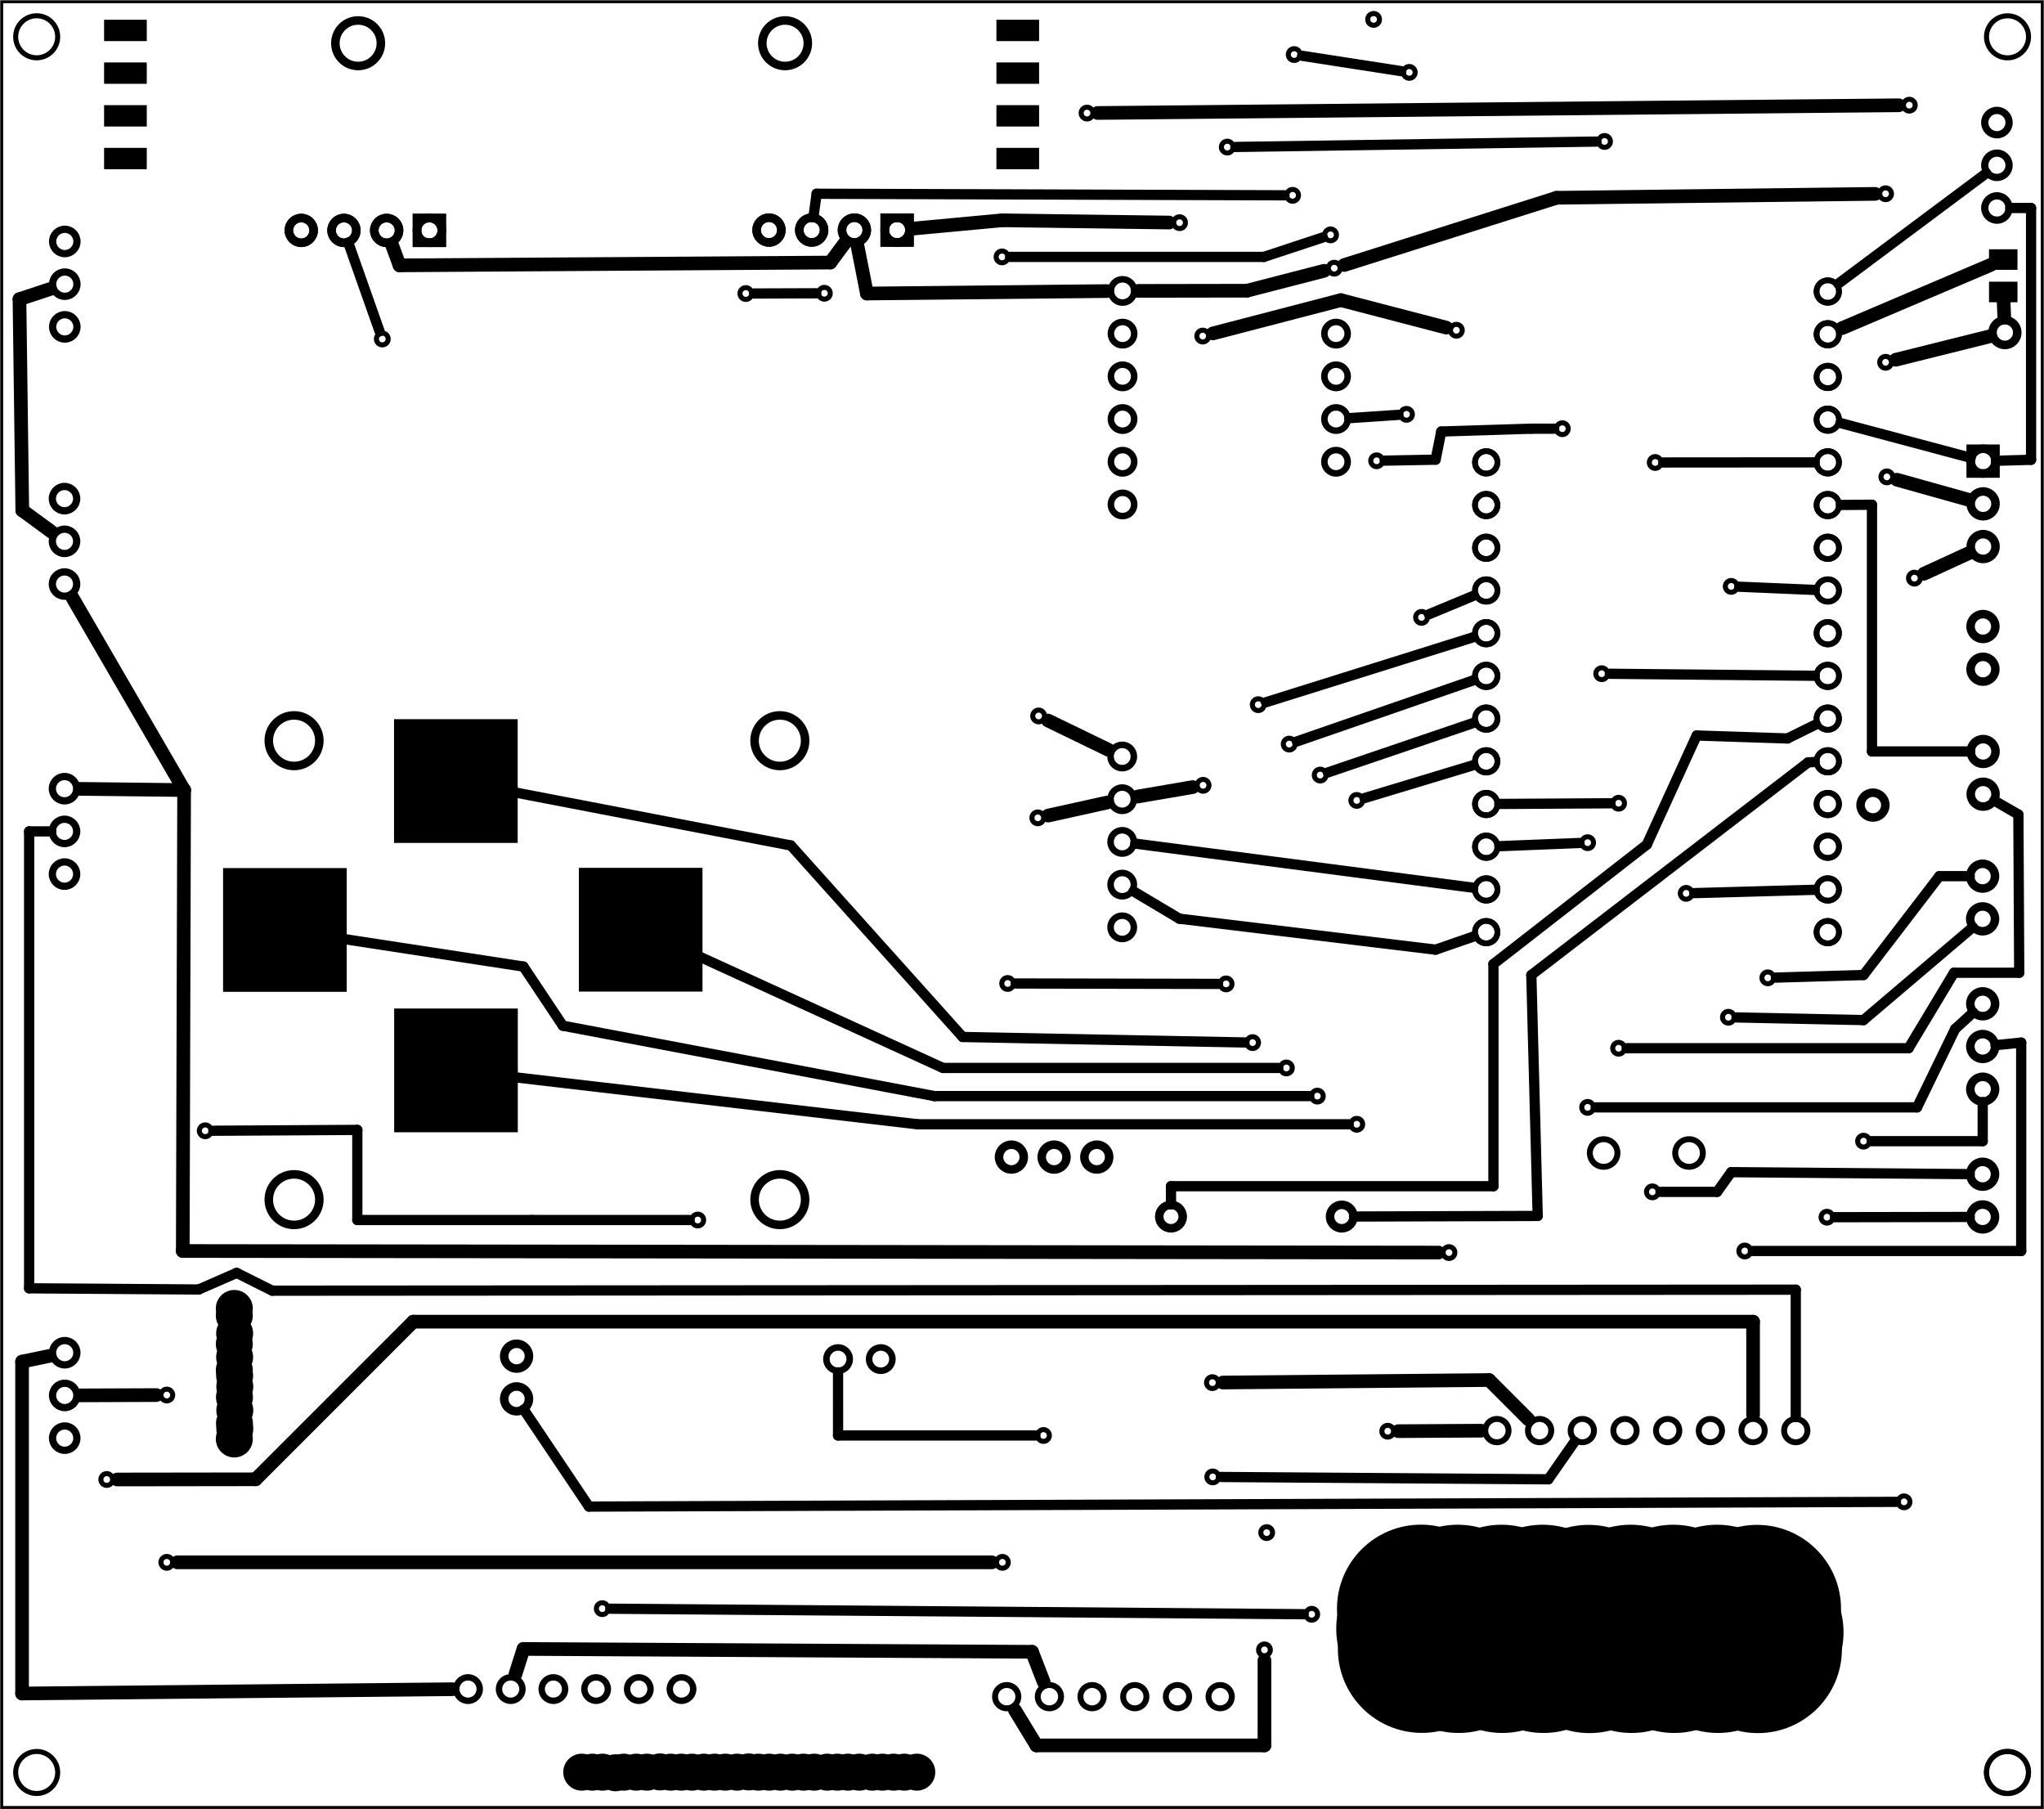 <?xml version='1.0' encoding='UTF-8' standalone='no'?>
<!-- Created with Fritzing (http://www.fritzing.org/) -->
<svg xmlns="http://www.w3.org/2000/svg" xmlns:svg="http://www.w3.org/2000/svg" version="1.2" x="0in" viewBox="0 0 344.693 305.008"  y="0in" baseProfile="tiny" height="4.236in" width="4.787in">
 <g partID="869439130">
  <g transform="translate(344.693,0)">
   <g transform="matrix(0,1,-1,0,0,0)">
    <g  id="board">
     <rect fill="none" x="0.288" stroke-width="0.5" stroke="black"  y="0.288" fill-opacity="0.5" height="344.117" id="boardoutline" width="304.432"/>
    </g>
   </g>
  </g>
 </g>
 <g partID="869638880">
  <g transform="translate(310.807,130.687)">
   <g  id="copper0">
    <circle fill="none" stroke-width="1.44" stroke="black"  id="connector0pin" r="2.088" cx="5.04" cy="5.04"/>
   </g>
  </g>
 </g>
 <g partID="869639980">
  <g transform="translate(314.963,29.643)">
   <g  id="copper0">
    <circle fill="none" stroke-width="0.85" stroke="black"  r="0.992" id="connector0pin" cx="3.017" cy="3.017"/>
   </g>
  </g>
 </g>
 <g partID="869640280">
  <g transform="translate(314.963,58.057)">
   <g  id="copper0">
    <circle fill="none" stroke-width="0.85" stroke="black"  r="0.992" id="connector0pin" cx="3.017" cy="3.017"/>
   </g>
  </g>
 </g>
 <g partID="869641250">
  <g transform="translate(333.82,40.42)">
   <g  id="copper0">
    <rect x="1.6" fill="black" stroke-width="0" stroke="none"  y="1.6" fill-opacity="1" height="3.467" id="connector0pad" width="4.8"/>
    <g x="1.6" fill="none" stroke-width="0" stroke="none"  y="1.6" height="3.467" id="connector0terminal" width="4.8"/>
   </g>
  </g>
 </g>
 <g partID="869641270">
  <g transform="translate(333.82,45.887)">
   <g  id="copper0">
    <rect x="1.6" fill="black" stroke-width="0" stroke="none"  y="1.6" fill-opacity="1" height="3.467" id="connector0pad" width="4.8"/>
    <g x="1.6" fill="none" stroke-width="0" stroke="none"  y="1.6" height="3.467" id="connector0terminal" width="4.8"/>
   </g>
  </g>
 </g>
 <g partID="869649690">
  <g transform="translate(315.176,77.376)">
   <g  id="copper0">
    <circle fill="none" stroke-width="0.85" stroke="black"  r="0.992" id="connector0pin" cx="3.017" cy="3.017"/>
   </g>
  </g>
 </g>
 <g partID="869594970">
  <g transform="translate(25.114,232.171)">
   <g  id="copper0">
    <circle fill="none" stroke-width="0.85" stroke="black"  r="0.992" id="connector0pin" cx="3.017" cy="3.017"/>
   </g>
  </g>
 </g>
 <g partID="869595030">
  <g transform="translate(25.114,260.376)">
   <g  id="copper0">
    <circle fill="none" stroke-width="0.85" stroke="black"  r="0.992" id="connector0pin" cx="3.017" cy="3.017"/>
   </g>
  </g>
 </g>
 <g partID="869611500">
  <g transform="translate(149.885,294.052)">
   <g  id="copper0">
    <circle fill="black" stroke-width="0" stroke="black"  r="3.118" id="nonconn0" cx="4.718" cy="4.718"/>
   </g>
  </g>
 </g>
 <g partID="869447700">
  <g transform="translate(247.171,175.038)">
   <g transform="matrix(0,-1,1,0,0,0)">
    <g flipped="1" id="copper0">
     <g transform="matrix(-1, 0, 0, 1, 147.275, 0)">
      <g>
       <g transform="matrix(1, 0, 0, 1, 0.142, -0.141)">
        <g>
         <g>
          <g gorn="0.4.0.0">
           <g gorn="0.4.0.0.0" id="copper0">
            <circle connectorname="I37" fill="none" stroke-width="0.959" stroke="black" gorn="0.4.0.0.0.0" id="connector68pad" r="1.897" cy="61.2" cx="129.24"/>
            <circle connectorname="RX/IO8" fill="none" stroke-width="0.959" stroke="black" gorn="0.4.0.0.0.1" id="connector69pad" r="1.897" cy="61.2" cx="122.04"/>
            <circle connectorname="TX/IO7" fill="none" stroke-width="0.959" stroke="black" gorn="0.4.0.0.0.2" id="connector70pad" r="1.897" cy="61.2" cx="114.84"/>
            <circle connectorname="MISO" fill="none" stroke-width="0.959" stroke="black" gorn="0.4.0.0.0.3" id="connector71pad" r="1.897" cy="61.2" cx="107.64"/>
            <circle connectorname="MOSI" fill="none" stroke-width="0.959" stroke="black" gorn="0.4.0.0.0.4" id="connector72pad" r="1.897" cy="61.2" cx="100.44"/>
            <circle connectorname="SCK" fill="none" stroke-width="0.959" stroke="black" gorn="0.4.0.0.0.5" id="connector73pad" r="1.897" cy="61.2" cx="93.24"/>
            <circle connectorname="A5_IO4" fill="none" stroke-width="0.959" stroke="black" gorn="0.4.0.0.0.6" id="connector74pad" r="1.897" cy="61.2" cx="86.04"/>
            <circle connectorname="A4_I36" fill="none" stroke-width="0.959" stroke="black" gorn="0.4.0.0.0.7" id="connector75pad" r="1.897" cy="61.2" cx="78.84"/>
            <circle connectorname="A3_I39" fill="none" stroke-width="0.959" stroke="black" gorn="0.4.0.0.0.8" id="connector76pad" r="1.897" cy="61.2" cx="71.64"/>
            <circle connectorname="A2_I34" fill="none" stroke-width="0.959" stroke="black" gorn="0.4.0.0.0.9" id="connector77pad" r="1.897" cy="61.2" cx="64.44"/>
            <circle connectorname="A1_DAC1" fill="none" stroke-width="0.959" stroke="black" gorn="0.4.0.0.0.10" id="connector78pad" r="1.897" cy="61.2" cx="57.24"/>
            <circle connectorname="A0_DAC2" fill="none" stroke-width="0.959" stroke="black" gorn="0.4.0.0.0.11" id="connector79pad" r="1.897" cy="61.2" cx="50.04"/>
            <circle connectorname="GND" fill="none" stroke-width="0.959" stroke="black" gorn="0.4.0.0.0.12" id="connector80pad" r="1.897" cy="61.2" cx="42.84"/>
            <circle connectorname="14" fill="none" stroke-width="0.959" stroke="black" gorn="0.4.0.0.0.13" id="connector81pad" r="1.897" cy="61.2" cx="35.64"/>
            <circle connectorname="3.3V" fill="none" stroke-width="0.959" stroke="black" gorn="0.4.0.0.0.14" id="connector82pad" r="1.897" cy="61.2" cx="28.44"/>
            <circle connectorname="!RESET" fill="none" stroke-width="0.959" stroke="black" gorn="0.4.0.0.0.15" id="connector83pad" r="1.897" cy="61.2" cx="21.24"/>
            <circle connectorname="VBAT" fill="none" stroke-width="0.959" stroke="black" gorn="0.4.0.0.0.16" id="connector84pad" r="1.897" cy="3.6" cx="50.04"/>
            <circle connectorname="EN" fill="none" stroke-width="0.959" stroke="black" gorn="0.4.0.0.0.17" id="connector85pad" r="1.897" cy="3.6" cx="57.24"/>
            <circle connectorname="VBUS" fill="none" stroke-width="0.959" stroke="black" gorn="0.4.0.0.0.18" id="connector86pad" r="1.897" cy="3.6" cx="64.44"/>
            <circle connectorname="IO13_A12" fill="none" stroke-width="0.959" stroke="black" gorn="0.4.0.0.0.19" id="connector87pad" r="1.897" cy="3.6" cx="71.64"/>
            <circle connectorname="IO12_A11" fill="none" stroke-width="0.959" stroke="black" gorn="0.4.0.0.0.20" id="connector88pad" r="1.897" cy="3.6" cx="78.84"/>
            <circle connectorname="IO27_A10" fill="none" stroke-width="0.959" stroke="black" gorn="0.4.0.0.0.21" id="connector89pad" r="1.897" cy="3.6" cx="86.04"/>
            <circle connectorname="IO33_A9" fill="none" stroke-width="0.959" stroke="black" gorn="0.4.0.0.0.22" id="connector90pad" r="1.897" cy="3.6" cx="93.24"/>
            <circle connectorname="IO15_A8" fill="none" stroke-width="0.959" stroke="black" gorn="0.4.0.0.0.23" id="connector91pad" r="1.897" cy="3.6" cx="100.44"/>
            <circle connectorname="IO32_A7" fill="none" stroke-width="0.959" stroke="black" gorn="0.4.0.0.0.24" id="connector92pad" r="1.897" cy="3.6" cx="107.64"/>
            <circle connectorname="IO14_A6" fill="none" stroke-width="0.959" stroke="black" gorn="0.4.0.0.0.25" id="connector93pad" r="1.897" cy="3.6" cx="114.84"/>
            <circle connectorname="SCL" fill="none" stroke-width="0.959" stroke="black" gorn="0.4.0.0.0.26" id="connector94pad" r="1.897" cy="3.6" cx="122.04"/>
            <circle connectorname="SDA" fill="none" stroke-width="0.959" stroke="black" gorn="0.4.0.0.0.27" id="connector95pad" r="1.897" cy="3.6" cx="129.24"/>
           </g>
          </g>
          <g gorn="0.4.0.0.0">
           <circle connectorname="I37" fill="none" stroke-width="0.959" stroke="black" gorn="0.4.0.0.0.0" id="connector68pad" r="1.897" cy="61.2" cx="129.24"/>
           <circle connectorname="RX/IO8" fill="none" stroke-width="0.959" stroke="black" gorn="0.4.0.0.0.1" id="connector69pad" r="1.897" cy="61.2" cx="122.04"/>
           <circle connectorname="TX/IO7" fill="none" stroke-width="0.959" stroke="black" gorn="0.4.0.0.0.2" id="connector70pad" r="1.897" cy="61.2" cx="114.84"/>
           <circle connectorname="MISO" fill="none" stroke-width="0.959" stroke="black" gorn="0.4.0.0.0.3" id="connector71pad" r="1.897" cy="61.2" cx="107.64"/>
           <circle connectorname="MOSI" fill="none" stroke-width="0.959" stroke="black" gorn="0.4.0.0.0.4" id="connector72pad" r="1.897" cy="61.2" cx="100.44"/>
           <circle connectorname="SCK" fill="none" stroke-width="0.959" stroke="black" gorn="0.4.0.0.0.5" id="connector73pad" r="1.897" cy="61.2" cx="93.24"/>
           <circle connectorname="A5_IO4" fill="none" stroke-width="0.959" stroke="black" gorn="0.4.0.0.0.6" id="connector74pad" r="1.897" cy="61.2" cx="86.04"/>
           <circle connectorname="A4_I36" fill="none" stroke-width="0.959" stroke="black" gorn="0.4.0.0.0.7" id="connector75pad" r="1.897" cy="61.2" cx="78.84"/>
           <circle connectorname="A3_I39" fill="none" stroke-width="0.959" stroke="black" gorn="0.4.0.0.0.8" id="connector76pad" r="1.897" cy="61.2" cx="71.64"/>
           <circle connectorname="A2_I34" fill="none" stroke-width="0.959" stroke="black" gorn="0.4.0.0.0.9" id="connector77pad" r="1.897" cy="61.2" cx="64.44"/>
           <circle connectorname="A1_DAC1" fill="none" stroke-width="0.959" stroke="black" gorn="0.4.0.0.0.10" id="connector78pad" r="1.897" cy="61.2" cx="57.24"/>
           <circle connectorname="A0_DAC2" fill="none" stroke-width="0.959" stroke="black" gorn="0.4.0.0.0.11" id="connector79pad" r="1.897" cy="61.2" cx="50.04"/>
           <circle connectorname="GND" fill="none" stroke-width="0.959" stroke="black" gorn="0.4.0.0.0.12" id="connector80pad" r="1.897" cy="61.2" cx="42.84"/>
           <circle connectorname="14" fill="none" stroke-width="0.959" stroke="black" gorn="0.4.0.0.0.13" id="connector81pad" r="1.897" cy="61.2" cx="35.64"/>
           <circle connectorname="3.3V" fill="none" stroke-width="0.959" stroke="black" gorn="0.4.0.0.0.14" id="connector82pad" r="1.897" cy="61.2" cx="28.44"/>
           <circle connectorname="!RESET" fill="none" stroke-width="0.959" stroke="black" gorn="0.4.0.0.0.15" id="connector83pad" r="1.897" cy="61.2" cx="21.24"/>
           <circle connectorname="VBAT" fill="none" stroke-width="0.959" stroke="black" gorn="0.4.0.0.0.16" id="connector84pad" r="1.897" cy="3.6" cx="50.04"/>
           <circle connectorname="EN" fill="none" stroke-width="0.959" stroke="black" gorn="0.4.0.0.0.17" id="connector85pad" r="1.897" cy="3.6" cx="57.24"/>
           <circle connectorname="VBUS" fill="none" stroke-width="0.959" stroke="black" gorn="0.4.0.0.0.18" id="connector86pad" r="1.897" cy="3.6" cx="64.44"/>
           <circle connectorname="IO13_A12" fill="none" stroke-width="0.959" stroke="black" gorn="0.4.0.0.0.19" id="connector87pad" r="1.897" cy="3.6" cx="71.64"/>
           <circle connectorname="IO12_A11" fill="none" stroke-width="0.959" stroke="black" gorn="0.4.0.0.0.20" id="connector88pad" r="1.897" cy="3.6" cx="78.84"/>
           <circle connectorname="IO27_A10" fill="none" stroke-width="0.959" stroke="black" gorn="0.4.0.0.0.21" id="connector89pad" r="1.897" cy="3.6" cx="86.04"/>
           <circle connectorname="IO33_A9" fill="none" stroke-width="0.959" stroke="black" gorn="0.4.0.0.0.22" id="connector90pad" r="1.897" cy="3.6" cx="93.24"/>
           <circle connectorname="IO15_A8" fill="none" stroke-width="0.959" stroke="black" gorn="0.4.0.0.0.23" id="connector91pad" r="1.897" cy="3.6" cx="100.44"/>
           <circle connectorname="IO32_A7" fill="none" stroke-width="0.959" stroke="black" gorn="0.4.0.0.0.24" id="connector92pad" r="1.897" cy="3.6" cx="107.64"/>
           <circle connectorname="IO14_A6" fill="none" stroke-width="0.959" stroke="black" gorn="0.4.0.0.0.25" id="connector93pad" r="1.897" cy="3.6" cx="114.84"/>
           <circle connectorname="SCL" fill="none" stroke-width="0.959" stroke="black" gorn="0.4.0.0.0.26" id="connector94pad" r="1.897" cy="3.6" cx="122.04"/>
           <circle connectorname="SDA" fill="none" stroke-width="0.959" stroke="black" gorn="0.4.0.0.0.27" id="connector95pad" r="1.897" cy="3.6" cx="129.24"/>
          </g>
         </g>
        </g>
       </g>
      </g>
     </g>
    </g>
   </g>
  </g>
 </g>
 <g partID="869447780">
  <g transform="translate(138.808,226.61)">
   <g transform="matrix(1, 0, 0, 1, 12.959, 9.03)">
    <g id="copper0">
     <g gorn="0.4.0.0.0">
      <g style="stroke-dasharray:none" stroke-width="1.001" gorn="0.4.0.0.0.0" id="g10326">
       <circle style="stroke-dasharray:none" connectorname="THERM" fill="none" stroke-width="1.001" stroke="black" gorn="0.4.0.0.0.0.0" r="1.969" id="connector37pad" cx="54" cy="50.4"/>
       <circle style="stroke-dasharray:none" connectorname="INT" fill="none" stroke-width="1.001" stroke="black" gorn="0.4.0.0.0.0.1" r="1.969" id="connector36pad" cx="46.8" cy="50.4"/>
       <circle style="stroke-dasharray:none" connectorname="SDA" fill="none" stroke-width="1.001" stroke="black" gorn="0.4.0.0.0.0.2" r="1.969" id="connector35pad" cx="39.6" cy="50.4"/>
       <circle style="stroke-dasharray:none" connectorname="SCL" fill="none" stroke-width="1.001" stroke="black" gorn="0.4.0.0.0.0.3" r="1.969" id="connector34pad" cx="32.4" cy="50.4"/>
       <circle style="stroke-dasharray:none" connectorname="GND" fill="none" stroke-width="1.001" stroke="black" gorn="0.4.0.0.0.0.4" r="1.969" id="connector33pad" cx="25.2" cy="50.4"/>
       <circle style="stroke-dasharray:none" connectorname="VCC" fill="none" stroke-width="1.001" stroke="black" gorn="0.4.0.0.0.0.5" r="1.969" id="connector32pad" cx="18" cy="50.4"/>
      </g>
      <g transform="matrix(1, 0, 0, 1, -0.92, -3.681)">
       <g>
        <g>
         <g gorn="0.4.0.0.0.1.0.0" id="g10165">
          <circle connectorname="GND" fill="none" stroke-width="1.103" stroke="black" gorn="0.4.0.0.0.1.0.0.0" r="1.969" id="connector53pad" cx="-2.318" cy="-2.829"/>
          <circle connectorname="VCC" fill="none" stroke-width="1.103" stroke="black" gorn="0.4.0.0.0.1.0.0.1" r="1.969" id="connector56pad" cx="-9.518" cy="-2.829"/>
         </g>
        </g>
       </g>
      </g>
     </g>
    </g>
   </g>
  </g>
 </g>
 <g partID="869447850">
  <g transform="translate(245.224,183.583)">
   <g style="stroke-dasharray:none" stroke-width="1.001"  gorn="0.4.0" id="copper0">
    <g  gorn="0.4.0.0" id="g9371">
     <circle style="stroke-dasharray:none" connectorname="IN-" fill="none" stroke-width="1.001" stroke="black"  gorn="0.4.0.0.0" r="2.328" id="connector51pad" cx="39.609" cy="10.8"/>
     <circle style="stroke-dasharray:none" connectorname="IN+" fill="none" stroke-width="1.001" stroke="black"  gorn="0.4.0.0.1" r="2.328" id="connector50pad" cx="25.209" cy="10.8"/>
    </g>
    <circle style="stroke-dasharray:none" connectorname="IN-" fill="none" stroke-width="1.001" stroke="black"  gorn="0.4.0.1" r="1.969" id="connector32pad" cx="57.609" cy="57.6"/>
    <circle style="stroke-dasharray:none" connectorname="IN+" fill="none" stroke-width="1.001" stroke="black"  gorn="0.4.0.2" r="1.969" id="connector31pad" cx="50.409" cy="57.6"/>
    <circle style="stroke-dasharray:none" connectorname="VBUS" fill="none" stroke-width="1.001" stroke="black"  gorn="0.4.0.3" r="1.969" id="connector30pad" cx="43.209" cy="57.6"/>
    <circle style="stroke-dasharray:none" connectorname="ALERT" fill="none" stroke-width="1.001" stroke="black"  gorn="0.4.0.4" r="1.969" id="connector29pad" cx="36.009" cy="57.6"/>
    <circle style="stroke-dasharray:none" connectorname="SDA" fill="none" stroke-width="1.001" stroke="black"  gorn="0.4.0.5" r="1.969" id="connector28pad" cx="28.809" cy="57.6"/>
    <circle style="stroke-dasharray:none" connectorname="SCL" fill="none" stroke-width="1.001" stroke="black"  gorn="0.4.0.6" r="1.969" id="connector27pad" cx="21.609" cy="57.6"/>
    <circle style="stroke-dasharray:none" connectorname="GND" fill="none" stroke-width="1.001" stroke="black"  gorn="0.4.0.7" r="1.969" id="connector26pad" cx="14.409" cy="57.6"/>
    <circle style="stroke-dasharray:none" connectorname="VCC" fill="none" stroke-width="1.001" stroke="black"  gorn="0.4.0.8" r="1.969" id="connector25pad" cx="7.209" cy="57.6"/>
   </g>
  </g>
 </g>
 <g partID="869448060">
  <g transform="translate(134.417,289.444)">
   <g transform="matrix(-1,0,0,-1,0,0)">
    <g transform="matrix(1, 0, 0, 1, 0.053, 0.005)">
     <g id="copper0">
      <g gorn="0.5.0.0.0">
       <circle fill="none" stroke-width="1.08" stroke="black" gorn="0.5.0.0.0.0" id="connector28pad" r="1.98" cy="4.68" cx="55.44"/>
       <circle fill="none" stroke-width="1.08" stroke="black" gorn="0.5.0.0.0.1" id="connector27pad" r="1.98" cy="4.68" cx="48.24"/>
       <circle fill="none" stroke-width="1.08" stroke="black" gorn="0.5.0.0.0.2" id="connector26pad" r="1.98" cy="4.68" cx="41.04"/>
       <circle fill="none" stroke-width="1.08" stroke="black" gorn="0.5.0.0.0.3" id="connector25pad" r="1.98" cy="4.68" cx="33.84"/>
       <circle fill="none" stroke-width="1.08" stroke="black" gorn="0.5.0.0.0.4" id="connector24pad" r="1.98" cy="4.68" cx="26.64"/>
       <circle fill="none" stroke-width="1.08" stroke="black" gorn="0.5.0.0.0.5" id="connector23pad" r="1.98" cy="4.68" cx="19.44"/>
      </g>
     </g>
    </g>
   </g>
  </g>
 </g>
 <g partID="869454210">
  <g transform="translate(24.392,1.524)">
   <g gorn="0.3.0" id="copper0">
    <g transform="matrix(0, 1, -1, 0, 150.84, -143.64)">
     <g>
      <g>
       <g>
        <rect x="145.44" fill="black" stroke-width="0" stroke="none" gorn="0.3.0.0.0.0.0" y="0" height="7.2" id="connector19pad" width="3.6"/>
       </g>
      </g>
     </g>
    </g>
    <circle connectorname="P$1" fill="none" stroke-width="1.44" stroke="black" gorn="0.3.0.1" id="connector64pad" r="3.838" cx="108" cy="5.76"/>
    <g transform="matrix(0, 1, -1, 0, 158.04, -136.44)">
     <g>
      <g>
       <g>
        <rect x="145.44" fill="black" stroke-width="0" stroke="none" gorn="0.3.0.2.0.0.0" y="7.2" height="7.2" id="connector20pad" width="3.6"/>
       </g>
      </g>
     </g>
    </g>
    <g transform="matrix(0, 1, -1, 0, 165.24, -129.24)">
     <g>
      <g>
       <g>
        <rect x="145.44" fill="black" stroke-width="0" stroke="none" gorn="0.3.0.3.0.0.0" y="14.4" height="7.2" id="connector21pad" width="3.6"/>
       </g>
      </g>
     </g>
    </g>
    <g transform="matrix(0, 1, -1, 0, 172.44, -122.04)">
     <g>
      <g>
       <g>
        <rect x="145.44" fill="black" stroke-width="0" stroke="none" gorn="0.3.0.4.0.0.0" y="21.6" height="7.2" id="connector22pad" width="3.6"/>
       </g>
      </g>
     </g>
    </g>
    <g transform="matrix(0, -1, 1, 0, -28.44, 21.96)">
     <g>
      <g>
       <g>
        <rect x="-5.04" fill="black" stroke-width="0" stroke="none" gorn="0.3.0.5.0.0.0" y="21.6" height="7.2" id="connector23pad" width="3.6"/>
       </g>
      </g>
     </g>
    </g>
    <g transform="matrix(0, -1, 1, 0, -21.24, 14.76)">
     <g>
      <g>
       <g>
        <rect x="-5.04" fill="black" stroke-width="0" stroke="none" gorn="0.3.0.6.0.0.0" y="14.4" height="7.2" id="connector24pad" width="3.6"/>
       </g>
      </g>
     </g>
    </g>
    <g transform="matrix(0, -1, 1, 0, -14.04, 7.56)">
     <g>
      <g>
       <g>
        <rect x="-5.04" fill="black" stroke-width="0" stroke="none" gorn="0.3.0.7.0.0.0" y="7.2" height="7.2" id="connector25pad" width="3.6"/>
       </g>
      </g>
     </g>
    </g>
    <g transform="matrix(0, -1, 1, 0, -6.84, 0.36)">
     <g>
      <g>
       <g>
        <rect x="-5.04" fill="black" stroke-width="0" stroke="none" gorn="0.3.0.8.0.0.0" y="0" height="7.2" id="connector26pad" width="3.6"/>
       </g>
      </g>
     </g>
    </g>
    <circle connectorname="P$1" fill="none" stroke-width="1.44" stroke="black" gorn="0.3.0.9" id="connector63pad" r="3.838" cx="36" cy="5.76"/>
   </g>
  </g>
 </g>
 <g partID="869454480">
  <g transform="translate(101.449,32.394)">
   <g flipped="1" id="copper0">
    <g transform="matrix(-1, 0, 0, 1, 77.977, 0)">
     <g>
      <g>
       <g gorn="0.4">
        <g gorn="0.4.0" id="copper0">
         <circle fill="none" stroke-width="1.44" stroke="black" gorn="0.4.0.0" id="connector8pin" r="2.089" cx="49.748" cy="6.389"/>
         <circle fill="none" stroke-width="1.44" stroke="black" gorn="0.4.0.1" id="connector7pin" r="2.088" cx="42.548" cy="6.39"/>
         <circle fill="none" stroke-width="1.44" stroke="black" gorn="0.4.0.2" id="connector5pin" r="2.088" cx="35.346" cy="6.39"/>
         <circle fill="none" stroke-width="1.44" stroke="black" gorn="0.4.0.3" id="connector4pin" r="2.088" cx="28.143" cy="6.39"/>
         <rect fill="none" x="26.056" stroke-width="1.44" stroke="black" gorn="0.4.0.4" y="4.303" height="4.172" id="square" width="4.175"/>
        </g>
       </g>
       <g gorn="0.4.0">
        <circle fill="none" stroke-width="1.44" stroke="black" gorn="0.4.0.0" id="connector8pin" r="2.089" cx="49.748" cy="6.389"/>
        <circle fill="none" stroke-width="1.44" stroke="black" gorn="0.4.0.1" id="connector7pin" r="2.088" cx="42.548" cy="6.39"/>
        <circle fill="none" stroke-width="1.44" stroke="black" gorn="0.4.0.2" id="connector5pin" r="2.088" cx="35.346" cy="6.39"/>
        <circle fill="none" stroke-width="1.44" stroke="black" gorn="0.4.0.3" id="connector4pin" r="2.088" cx="28.143" cy="6.39"/>
        <rect fill="none" x="26.056" stroke-width="1.44" stroke="black" gorn="0.4.0.4" y="4.303" height="4.172" id="square" width="4.175"/>
       </g>
      </g>
     </g>
    </g>
   </g>
  </g>
 </g>
 <g partID="869454530">
  <g transform="translate(22.573,32.451)">
   <g flipped="1" id="copper0">
    <g transform="matrix(-1, 0, 0, 1, 77.977, 0)">
     <g>
      <g>
       <g gorn="0.4">
        <g gorn="0.4.0" id="copper0">
         <circle fill="none" stroke-width="1.44" stroke="black" gorn="0.4.0.0" id="connector8pin" r="2.089" cx="49.748" cy="6.389"/>
         <circle fill="none" stroke-width="1.44" stroke="black" gorn="0.4.0.1" id="connector7pin" r="2.088" cx="42.548" cy="6.39"/>
         <circle fill="none" stroke-width="1.44" stroke="black" gorn="0.4.0.2" id="connector5pin" r="2.088" cx="35.346" cy="6.39"/>
         <circle fill="none" stroke-width="1.44" stroke="black" gorn="0.4.0.3" id="connector4pin" r="2.088" cx="28.143" cy="6.39"/>
         <rect fill="none" x="26.056" stroke-width="1.44" stroke="black" gorn="0.4.0.4" y="4.303" height="4.172" id="square" width="4.175"/>
        </g>
       </g>
       <g gorn="0.4.0">
        <circle fill="none" stroke-width="1.44" stroke="black" gorn="0.4.0.0" id="connector8pin" r="2.089" cx="49.748" cy="6.389"/>
        <circle fill="none" stroke-width="1.44" stroke="black" gorn="0.4.0.1" id="connector7pin" r="2.088" cx="42.548" cy="6.39"/>
        <circle fill="none" stroke-width="1.44" stroke="black" gorn="0.4.0.2" id="connector5pin" r="2.088" cx="35.346" cy="6.39"/>
        <circle fill="none" stroke-width="1.44" stroke="black" gorn="0.4.0.3" id="connector4pin" r="2.088" cx="28.143" cy="6.39"/>
        <rect fill="none" x="26.056" stroke-width="1.44" stroke="black" gorn="0.4.0.4" y="4.303" height="4.172" id="square" width="4.175"/>
       </g>
      </g>
     </g>
    </g>
   </g>
  </g>
 </g>
 <g partID="869455460">
  <g transform="translate(232.503,31.042)">
   <g transform="matrix(0,1,-1,0,0,0)">
    <g  gorn="0.3.0" id="copper0">
     <circle connectorname="SCL_IN" fill="none" stroke-width="1.103" stroke="black"  gorn="0.3.0.0" id="connector38pad" r="1.969" cx="32.4" cy="43.2"/>
     <circle connectorname="SDA_OUT" fill="none" stroke-width="1.103" stroke="black"  gorn="0.3.0.1" id="connector34pad" r="1.969" cx="46.8" cy="7.2"/>
     <circle connectorname="EN" fill="none" stroke-width="1.103" stroke="black"  gorn="0.3.0.2" id="connector36pad" r="1.969" cx="46.8" cy="43.2"/>
     <circle connectorname="VCC" fill="none" stroke-width="1.103" stroke="black"  gorn="0.3.0.3" id="connector40pad" r="1.969" cx="18" cy="43.2"/>
     <circle connectorname="READY" fill="none" stroke-width="1.103" stroke="black"  gorn="0.3.0.4" id="connector35pad" r="1.969" cx="54" cy="43.2"/>
     <circle connectorname="SDA_IN" fill="none" stroke-width="1.103" stroke="black"  gorn="0.3.0.5" id="connector37pad" r="1.969" cx="39.6" cy="43.2"/>
     <circle connectorname="GND" fill="none" stroke-width="1.103" stroke="black"  gorn="0.3.0.6" id="connector39pad" r="1.969" cx="25.2" cy="43.2"/>
     <circle connectorname="VCC" fill="none" stroke-width="1.103" stroke="black"  gorn="0.3.0.7" id="connector31pad" r="1.969" cx="25.2" cy="7.2"/>
     <circle connectorname="GND" fill="none" stroke-width="1.103" stroke="black"  gorn="0.3.0.8" id="connector32pad" r="1.969" cx="32.4" cy="7.2"/>
     <circle connectorname="SCL_OUT" fill="none" stroke-width="1.103" stroke="black"  gorn="0.3.0.9" id="connector33pad" r="1.969" cx="39.6" cy="7.2"/>
    </g>
   </g>
  </g>
 </g>
 <g partID="869455490">
  <g transform="translate(232.446,105.936)">
   <g transform="matrix(0,1,-1,0,0,0)">
    <g  gorn="0.3.0" id="copper0">
     <circle connectorname="EN" fill="none" stroke-width="1.103" stroke="black"  gorn="0.3.0.0" id="connector35pad" r="1.969" cy="43.2" cx="50.4"/>
     <circle connectorname="SDA" fill="none" stroke-width="1.103" stroke="black"  gorn="0.3.0.1" id="connector34pad" r="1.969" cy="43.2" cx="43.2"/>
     <circle connectorname="SCL" fill="none" stroke-width="1.103" stroke="black"  gorn="0.3.0.2" id="connector33pad" r="1.969" cy="43.2" cx="36"/>
     <circle connectorname="GND" fill="none" stroke-width="1.103" stroke="black"  gorn="0.3.0.3" id="connector32pad" r="1.969" cy="43.2" cx="28.8"/>
     <circle connectorname="VCC" fill="none" stroke-width="1.103" stroke="black"  gorn="0.3.0.4" id="connector31pad" r="1.969" cy="43.2" cx="21.6"/>
    </g>
   </g>
  </g>
 </g>
 <g partID="869596820">
  <g transform="translate(165.518,200.11)">
   <g transform="matrix(0,-1,1,0,0,0)">
    <g  id="copper0">
     <circle fill="none" stroke-width="1.44" stroke="black"  id="connector0pin" r="2.088" cx="5.04" cy="5.04"/>
     <circle fill="none" stroke-width="1.44" stroke="black"  id="connector1pin" r="2.088" cx="5.04" cy="12.24"/>
     <circle fill="none" stroke-width="1.44" stroke="black"  id="connector2pin" r="2.088" cx="5.04" cy="19.44"/>
    </g>
   </g>
  </g>
 </g>
 <g partID="869457080">
  <g transform="translate(234.169,66.83)">
   <g  id="copper0">
    <circle fill="none" stroke-width="0.85" stroke="black"  r="0.992" id="connector0pin" cx="3.017" cy="3.017"/>
   </g>
  </g>
 </g>
 <g partID="869457680">
  <g transform="translate(61.453,54.13)">
   <g  id="copper0">
    <circle fill="none" stroke-width="0.85" stroke="black"  r="0.992" id="connector0pin" cx="3.017" cy="3.017"/>
   </g>
  </g>
 </g>
 <g partID="869457840">
  <g transform="translate(234.639,9.184)">
   <g  id="copper0">
    <circle fill="none" stroke-width="0.85" stroke="black"  r="0.992" id="connector0pin" cx="3.017" cy="3.017"/>
   </g>
  </g>
 </g>
 <g partID="869458150">
  <g transform="translate(228.622,0.25)">
   <g  id="copper0">
    <circle fill="none" stroke-width="0.85" stroke="black"  r="0.992" id="connector0pin" cx="3.017" cy="3.017"/>
   </g>
  </g>
 </g>
 <g partID="869460050">
  <g transform="translate(229.134,74.662)">
   <g  id="copper0">
    <circle fill="none" stroke-width="0.85" stroke="black"  r="0.992" id="connector0pin" cx="3.017" cy="3.017"/>
   </g>
  </g>
 </g>
 <g partID="869465720">
  <g transform="translate(319.821,94.447)">
   <g  id="copper0">
    <circle fill="none" stroke-width="0.85" stroke="black"  r="0.992" id="connector0pin" cx="3.017" cy="3.017"/>
   </g>
  </g>
 </g>
 <g partID="869467130">
  <g transform="translate(171.998,134.863)">
   <g  id="copper0">
    <circle fill="none" stroke-width="0.85" stroke="black"  r="0.992" id="connector0pin" cx="3.017" cy="3.017"/>
   </g>
  </g>
 </g>
 <g partID="869479990">
  <g transform="translate(242.579,52.654)">
   <g  id="copper0">
    <circle fill="none" stroke-width="0.85" stroke="black"  r="0.992" id="connector0pin" cx="3.017" cy="3.017"/>
   </g>
  </g>
 </g>
 <g partID="869481850">
  <g transform="translate(215.229,6.176)">
   <g  id="copper0">
    <circle fill="none" stroke-width="0.85" stroke="black"  r="0.992" id="connector0pin" cx="3.017" cy="3.017"/>
   </g>
  </g>
 </g>
 <g partID="869482260">
  <g transform="translate(180.296,16.043)">
   <g  id="copper0">
    <circle fill="none" stroke-width="0.85" stroke="black"  r="0.992" id="connector0pin" cx="3.017" cy="3.017"/>
   </g>
  </g>
 </g>
 <g partID="869482470">
  <g transform="translate(318.963,14.71)">
   <g  id="copper0">
    <circle fill="none" stroke-width="0.85" stroke="black"  r="0.992" id="connector0pin" cx="3.017" cy="3.017"/>
   </g>
  </g>
 </g>
 <g partID="869483660">
  <g transform="translate(260.448,69.252)">
   <g  id="copper0">
    <circle fill="none" stroke-width="0.85" stroke="black"  r="0.992" id="connector0pin" cx="3.017" cy="3.017"/>
   </g>
  </g>
 </g>
 <g partID="869485250">
  <g transform="translate(295.101,161.834)">
   <g  id="copper0">
    <circle fill="none" stroke-width="0.85" stroke="black"  r="0.992" id="connector0pin" cx="3.017" cy="3.017"/>
   </g>
  </g>
 </g>
 <g partID="869485660">
  <g transform="translate(288.455,168.481)">
   <g  id="copper0">
    <circle fill="none" stroke-width="0.85" stroke="black"  r="0.992" id="connector0pin" cx="3.017" cy="3.017"/>
   </g>
  </g>
 </g>
 <g partID="869485850">
  <g transform="translate(288.929,95.84)">
   <g  id="copper0">
    <circle fill="none" stroke-width="0.85" stroke="black"  r="0.992" id="connector0pin" cx="3.017" cy="3.017"/>
   </g>
  </g>
 </g>
 <g partID="869485950">
  <g transform="translate(276.11,74.95)">
   <g  id="copper0">
    <circle fill="none" stroke-width="0.85" stroke="black"  r="0.992" id="connector0pin" cx="3.017" cy="3.017"/>
   </g>
  </g>
 </g>
 <g partID="869611510">
  <g transform="translate(106.593,294.01)">
   <g  id="copper0">
    <circle fill="black" stroke-width="0" stroke="black"  r="3.118" id="nonconn0" cx="4.718" cy="4.718"/>
   </g>
  </g>
 </g>
 <g partID="869486010">
  <g transform="translate(275.636,197.917)">
   <g  id="copper0">
    <circle fill="none" stroke-width="0.85" stroke="black"  r="0.992" id="connector0pin" cx="3.017" cy="3.017"/>
   </g>
  </g>
 </g>
 <g partID="869611520">
  <g transform="translate(108.385,294.052)">
   <g  id="copper0">
    <circle fill="black" stroke-width="0" stroke="black"  r="3.118" id="nonconn0" cx="4.718" cy="4.718"/>
   </g>
  </g>
 </g>
 <g partID="869486280">
  <g transform="translate(264.716,139.045)">
   <g  id="copper0">
    <circle fill="none" stroke-width="0.85" stroke="black"  r="0.992" id="connector0pin" cx="3.017" cy="3.017"/>
   </g>
  </g>
 </g>
 <g partID="869611530">
  <g transform="translate(104.385,294.052)">
   <g  id="copper0">
    <circle fill="black" stroke-width="0" stroke="black"  r="3.118" id="nonconn0" cx="4.718" cy="4.718"/>
   </g>
  </g>
 </g>
 <g partID="869486580">
  <g transform="translate(264.716,183.674)">
   <g  id="copper0">
    <circle fill="none" stroke-width="0.85" stroke="black"  r="0.992" id="connector0pin" cx="3.017" cy="3.017"/>
   </g>
  </g>
 </g>
 <g partID="869486920">
  <g transform="translate(269.938,132.398)">
   <g  id="copper0">
    <circle fill="none" stroke-width="0.85" stroke="black"  r="0.992" id="connector0pin" cx="3.017" cy="3.017"/>
   </g>
  </g>
 </g>
 <g partID="869486980">
  <g transform="translate(269.938,173.703)">
   <g  id="copper0">
    <circle fill="none" stroke-width="0.85" stroke="black"  r="0.992" id="connector0pin" cx="3.017" cy="3.017"/>
   </g>
  </g>
 </g>
 <g partID="869487480">
  <g transform="translate(267.089,110.558)">
   <g  id="copper0">
    <circle fill="none" stroke-width="0.85" stroke="black"  r="0.992" id="connector0pin" cx="3.017" cy="3.017"/>
   </g>
  </g>
 </g>
 <g partID="869487680">
  <g transform="translate(203.945,21.776)">
   <g  id="copper0">
    <circle fill="none" stroke-width="0.85" stroke="black"  r="0.992" id="connector0pin" cx="3.017" cy="3.017"/>
   </g>
  </g>
 </g>
 <g partID="869488150">
  <g transform="translate(267.565,20.826)">
   <g  id="copper0">
    <circle fill="none" stroke-width="0.85" stroke="black"  r="0.992" id="connector0pin" cx="3.017" cy="3.017"/>
   </g>
  </g>
 </g>
 <g partID="869611540">
  <g transform="translate(100.485,294.052)">
   <g  id="copper0">
    <circle fill="black" stroke-width="0" stroke="black"  r="3.118" id="nonconn0" cx="4.718" cy="4.718"/>
   </g>
  </g>
 </g>
 <g partID="869611550">
  <g transform="translate(96.885,294.052)">
   <g  id="copper0">
    <circle fill="black" stroke-width="0" stroke="black"  r="3.118" id="nonconn0" cx="4.718" cy="4.718"/>
   </g>
  </g>
 </g>
 <g partID="869611560">
  <g transform="translate(93.385,294.052)">
   <g  id="copper0">
    <circle fill="black" stroke-width="0" stroke="black"  r="3.118" id="nonconn0" cx="4.718" cy="4.718"/>
   </g>
  </g>
 </g>
 <g partID="869597360">
  <g transform="translate(333.056,51.021)">
   <g  id="copper0">
    <circle fill="none" stroke-width="1.44" stroke="black"  id="connector0pin" r="2.088" cx="5.04" cy="5.04"/>
   </g>
  </g>
 </g>
 <g partID="869611570">
  <g transform="translate(136.485,294.052)">
   <g  id="copper0">
    <circle fill="black" stroke-width="0" stroke="black"  r="3.118" id="nonconn0" cx="4.718" cy="4.718"/>
   </g>
  </g>
 </g>
 <g partID="869488840">
  <g transform="translate(305.072,202.19)">
   <g  id="copper0">
    <circle fill="none" stroke-width="0.85" stroke="black"  r="0.992" id="connector0pin" cx="3.017" cy="3.017"/>
   </g>
  </g>
 </g>
 <g partID="869506200">
  <g transform="translate(203.749,162.858)">
   <g  id="copper0">
    <circle fill="none" stroke-width="0.85" stroke="black"  r="0.992" id="connector0pin" cx="3.017" cy="3.017"/>
   </g>
  </g>
 </g>
 <g partID="869611580">
  <g transform="translate(121.541,294.01)">
   <g  id="copper0">
    <circle fill="black" stroke-width="0" stroke="black"  r="3.118" id="nonconn0" cx="4.718" cy="4.718"/>
   </g>
  </g>
 </g>
 <g partID="869611590">
  <g transform="translate(145.985,294.052)">
   <g  id="copper0">
    <circle fill="black" stroke-width="0" stroke="black"  r="3.118" id="nonconn0" cx="4.718" cy="4.718"/>
   </g>
  </g>
 </g>
 <g partID="869506260">
  <g transform="translate(166.913,162.783)">
   <g  id="copper0">
    <circle fill="none" stroke-width="0.85" stroke="black"  r="0.992" id="connector0pin" cx="3.017" cy="3.017"/>
   </g>
  </g>
 </g>
 <g partID="869611600">
  <g transform="translate(142.385,294.052)">
   <g  id="copper0">
    <circle fill="black" stroke-width="0" stroke="black"  r="3.118" id="nonconn0" cx="4.718" cy="4.718"/>
   </g>
  </g>
 </g>
 <g partID="869507970">
  <g transform="translate(14.985,246.411)">
   <g  id="copper0">
    <circle fill="none" stroke-width="0.85" stroke="black"  r="0.992" id="connector0pin" cx="3.017" cy="3.017"/>
   </g>
  </g>
 </g>
 <g partID="869611610">
  <g transform="translate(138.285,294.052)">
   <g  id="copper0">
    <circle fill="black" stroke-width="0" stroke="black"  r="3.118" id="nonconn0" cx="4.718" cy="4.718"/>
   </g>
  </g>
 </g>
 <g partID="869567350">
  <g transform="translate(4.46,218.483)">
   <g  id="copper0">
    <circle connectorname="1" fill="none" stroke-width="1.224" stroke="black"  id="connector0pad" r="2.052" cx="6.453" cy="9.571"/>
    <circle connectorname="2" fill="none" stroke-width="1.224" stroke="black"  id="connector1pad" r="2.052" cx="6.453" cy="16.771"/>
    <circle connectorname="3" fill="none" stroke-width="1.224" stroke="black"  id="connector2pad" r="2.052" cx="6.453" cy="23.971"/>
   </g>
  </g>
 </g>
 <g partID="869611620">
  <g transform="translate(134.785,294.052)">
   <g  id="copper0">
    <circle fill="black" stroke-width="0" stroke="black"  r="3.118" id="nonconn0" cx="4.718" cy="4.718"/>
   </g>
  </g>
 </g>
 <g partID="869510890">
  <g transform="translate(4.427,123.391)">
   <g  id="copper0">
    <circle connectorname="1" fill="none" stroke-width="1.224" stroke="black"  id="connector0pad" r="2.052" cx="6.453" cy="9.571"/>
    <circle connectorname="2" fill="none" stroke-width="1.224" stroke="black"  id="connector1pad" r="2.052" cx="6.453" cy="16.771"/>
    <circle connectorname="3" fill="none" stroke-width="1.224" stroke="black"  id="connector2pad" r="2.052" cx="6.453" cy="23.971"/>
   </g>
  </g>
 </g>
 <g partID="869611630">
  <g transform="translate(130.785,294.052)">
   <g  id="copper0">
    <circle fill="black" stroke-width="0" stroke="black"  r="3.118" id="nonconn0" cx="4.718" cy="4.718"/>
   </g>
  </g>
 </g>
 <g partID="869510690">
  <g transform="translate(4.427,74.49)">
   <g  id="copper0">
    <circle connectorname="1" fill="none" stroke-width="1.224" stroke="black"  id="connector0pad" r="2.052" cx="6.453" cy="9.571"/>
    <circle connectorname="2" fill="none" stroke-width="1.224" stroke="black"  id="connector1pad" r="2.052" cx="6.453" cy="16.771"/>
    <circle connectorname="3" fill="none" stroke-width="1.224" stroke="black"  id="connector2pad" r="2.052" cx="6.453" cy="23.971"/>
   </g>
  </g>
 </g>
 <g partID="869641690">
  <g transform="translate(343.206,44.632)">
   <g transform="matrix(-1,0,0,-1,0,0)">
    <g  id="copper0">
     <circle connectorname="1" fill="none" stroke-width="1.224" stroke="black"  id="connector0pad" r="2.052" cx="6.453" cy="9.571"/>
     <circle connectorname="2" fill="none" stroke-width="1.224" stroke="black"  id="connector1pad" r="2.052" cx="6.453" cy="16.771"/>
     <circle connectorname="3" fill="none" stroke-width="1.224" stroke="black"  id="connector2pad" r="2.052" cx="6.453" cy="23.971"/>
    </g>
   </g>
  </g>
 </g>
 <g partID="869510060">
  <g transform="translate(4.473,31.132)">
   <g  id="copper0">
    <circle connectorname="1" fill="none" stroke-width="1.224" stroke="black"  id="connector0pad" r="2.052" cx="6.453" cy="9.571"/>
    <circle connectorname="2" fill="none" stroke-width="1.224" stroke="black"  id="connector1pad" r="2.052" cx="6.453" cy="16.771"/>
    <circle connectorname="3" fill="none" stroke-width="1.224" stroke="black"  id="connector2pad" r="2.052" cx="6.453" cy="23.971"/>
   </g>
  </g>
 </g>
 <g partID="869512420">
  <g transform="translate(241.335,208.153)">
   <g  id="copper0">
    <circle fill="none" stroke-width="0.85" stroke="black"  r="0.992" id="connector0pin" cx="3.017" cy="3.017"/>
   </g>
  </g>
 </g>
 <g partID="869611640">
  <g transform="translate(126.885,294.052)">
   <g  id="copper0">
    <circle fill="black" stroke-width="0" stroke="black"  r="3.118" id="nonconn0" cx="4.718" cy="4.718"/>
   </g>
  </g>
 </g>
 <g partID="869611650">
  <g transform="translate(123.185,294.052)">
   <g  id="copper0">
    <circle fill="black" stroke-width="0" stroke="black"  r="3.118" id="nonconn0" cx="4.718" cy="4.718"/>
   </g>
  </g>
 </g>
 <g partID="869611660">
  <g transform="translate(119.585,294.052)">
   <g  id="copper0">
    <circle fill="black" stroke-width="0" stroke="black"  r="3.118" id="nonconn0" cx="4.718" cy="4.718"/>
   </g>
  </g>
 </g>
 <g partID="869512480">
  <g transform="translate(172.952,238.991)">
   <g  id="copper0">
    <circle fill="none" stroke-width="0.85" stroke="black"  r="0.992" id="connector0pin" cx="3.017" cy="3.017"/>
   </g>
  </g>
 </g>
 <g partID="869611670">
  <g transform="translate(115.785,294.052)">
   <g  id="copper0">
    <circle fill="black" stroke-width="0" stroke="black"  r="3.118" id="nonconn0" cx="4.718" cy="4.718"/>
   </g>
  </g>
 </g>
 <g partID="869514460">
  <g transform="translate(311.244,189.37)">
   <g  id="copper0">
    <circle fill="none" stroke-width="0.85" stroke="black"  r="0.992" id="connector0pin" cx="3.017" cy="3.017"/>
   </g>
  </g>
 </g>
 <g partID="869611680">
  <g transform="translate(111.985,294.052)">
   <g  id="copper0">
    <circle fill="black" stroke-width="0" stroke="black"  r="3.118" id="nonconn0" cx="4.718" cy="4.718"/>
   </g>
  </g>
 </g>
 <g partID="869515150">
  <g transform="translate(291.213,207.886)">
   <g  id="copper0">
    <circle fill="none" stroke-width="0.85" stroke="black"  r="0.992" id="connector0pin" cx="3.017" cy="3.017"/>
   </g>
  </g>
 </g>
 <g partID="869515210">
  <g transform="translate(281.333,147.591)">
   <g  id="copper0">
    <circle fill="none" stroke-width="0.85" stroke="black"  r="0.992" id="connector0pin" cx="3.017" cy="3.017"/>
   </g>
  </g>
 </g>
 <g partID="869516080">
  <g transform="translate(214.963,29.91)">
   <g  id="copper0">
    <circle fill="none" stroke-width="0.85" stroke="black"  r="0.992" id="connector0pin" cx="3.017" cy="3.017"/>
   </g>
  </g>
 </g>
 <g partID="869516300">
  <g transform="translate(221.363,36.576)">
   <g  id="copper0">
    <circle fill="none" stroke-width="0.85" stroke="black"  r="0.992" id="connector0pin" cx="3.017" cy="3.017"/>
   </g>
  </g>
 </g>
 <g partID="869611690">
  <g transform="translate(147.785,294.052)">
   <g  id="copper0">
    <circle fill="black" stroke-width="0" stroke="black"  r="3.118" id="nonconn0" cx="4.718" cy="4.718"/>
   </g>
  </g>
 </g>
 <g partID="869611700">
  <g transform="translate(140.185,294.052)">
   <g  id="copper0">
    <circle fill="black" stroke-width="0" stroke="black"  r="3.118" id="nonconn0" cx="4.718" cy="4.718"/>
   </g>
  </g>
 </g>
 <g partID="869517820">
  <g transform="translate(122.759,46.464)">
   <g  id="copper0">
    <circle fill="none" stroke-width="0.85" stroke="black"  r="0.992" id="connector0pin" cx="3.017" cy="3.017"/>
   </g>
  </g>
 </g>
 <g partID="869611710">
  <g transform="translate(132.585,294.052)">
   <g  id="copper0">
    <circle fill="black" stroke-width="0" stroke="black"  r="3.118" id="nonconn0" cx="4.718" cy="4.718"/>
   </g>
  </g>
 </g>
 <g partID="869611720">
  <g transform="translate(124.985,294.052)">
   <g  id="copper0">
    <circle fill="black" stroke-width="0" stroke="black"  r="3.118" id="nonconn0" cx="4.718" cy="4.718"/>
   </g>
  </g>
 </g>
 <g partID="869611730">
  <g transform="translate(117.585,294.052)">
   <g  id="copper0">
    <circle fill="black" stroke-width="0" stroke="black"  r="3.118" id="nonconn0" cx="4.718" cy="4.718"/>
   </g>
  </g>
 </g>
 <g partID="869611740">
  <g transform="translate(110.185,294.052)">
   <g  id="copper0">
    <circle fill="black" stroke-width="0" stroke="black"  r="3.118" id="nonconn0" cx="4.718" cy="4.718"/>
   </g>
  </g>
 </g>
 <g partID="869611750">
  <g transform="translate(102.585,294.052)">
   <g  id="copper0">
    <circle fill="black" stroke-width="0" stroke="black"  r="3.118" id="nonconn0" cx="4.718" cy="4.718"/>
   </g>
  </g>
 </g>
 <g partID="869611760">
  <g transform="translate(95.184,294.052)">
   <g  id="copper0">
    <circle fill="black" stroke-width="0" stroke="black"  r="3.118" id="nonconn0" cx="4.718" cy="4.718"/>
   </g>
  </g>
 </g>
 <g partID="869611770">
  <g transform="translate(144.085,294.052)">
   <g  id="copper0">
    <circle fill="black" stroke-width="0" stroke="black"  r="3.118" id="nonconn0" cx="4.718" cy="4.718"/>
   </g>
  </g>
 </g>
 <g partID="869611780">
  <g transform="translate(128.885,294.052)">
   <g  id="copper0">
    <circle fill="black" stroke-width="0" stroke="black"  r="3.118" id="nonconn0" cx="4.718" cy="4.718"/>
   </g>
  </g>
 </g>
 <g partID="869611790">
  <g transform="translate(113.985,294.052)">
   <g  id="copper0">
    <circle fill="black" stroke-width="0" stroke="black"  r="3.118" id="nonconn0" cx="4.718" cy="4.718"/>
   </g>
  </g>
 </g>
 <g partID="869611800">
  <g transform="translate(99.085,294.152)">
   <g  id="copper0">
    <circle fill="black" stroke-width="0" stroke="black"  r="3.118" id="nonconn0" cx="4.718" cy="4.718"/>
   </g>
  </g>
 </g>
 <g partID="869526760">
  <g transform="translate(195.9,34.52)">
   <g  id="copper0">
    <circle fill="none" stroke-width="0.85" stroke="black"  r="0.992" id="connector0pin" cx="3.017" cy="3.017"/>
   </g>
  </g>
 </g>
 <g partID="869527750">
  <g transform="translate(221.986,42.191)">
   <g  id="copper0">
    <circle fill="none" stroke-width="0.85" stroke="black"  r="0.992" id="connector0pin" cx="3.017" cy="3.017"/>
   </g>
  </g>
 </g>
 <g partID="869528140">
  <g transform="translate(165.963,40.292)">
   <g  id="copper0">
    <circle fill="none" stroke-width="0.85" stroke="black"  r="0.992" id="connector0pin" cx="3.017" cy="3.017"/>
   </g>
  </g>
 </g>
 <g partID="869530080">
  <g transform="translate(136,46.42)">
   <g  id="copper0">
    <circle fill="none" stroke-width="0.85" stroke="black"  r="0.992" id="connector0pin" cx="3.017" cy="3.017"/>
   </g>
  </g>
 </g>
 <g partID="869530510">
  <g transform="translate(236.705,101.063)">
   <g  id="copper0">
    <circle fill="none" stroke-width="0.85" stroke="black"  r="0.992" id="connector0pin" cx="3.017" cy="3.017"/>
   </g>
  </g>
 </g>
 <g partID="869533350">
  <g transform="translate(93.484,169.494)">
   <g flipped="1" id="copper0">
    <g transform="matrix(-1, 0, 0, 1, 124.441, 0)">
     <g>
      <g>
       <g gorn="0.3">
        <g gorn="0.3.0" id="copper0"/>
       </g>
       <g gorn="0.3.0"/>
      </g>
     </g>
    </g>
   </g>
  </g>
 </g>
 <g partID="869533820">
  <g transform="translate(82.073,223.594)">
   <g  id="copper0">
    <circle fill="none" stroke-width="1.44" stroke="black"  id="connector0pin" r="2.088" cx="5.04" cy="5.04"/>
    <circle fill="none" stroke-width="1.44" stroke="black"  id="connector1pin" r="2.088" cx="5.04" cy="12.24"/>
   </g>
  </g>
 </g>
 <g partID="869536220">
  <g transform="translate(231.007,238.272)">
   <g  id="copper0">
    <circle fill="none" stroke-width="0.85" stroke="black"  r="0.992" id="connector0pin" cx="3.017" cy="3.017"/>
   </g>
  </g>
 </g>
 <g partID="869538220">
  <g transform="translate(210.592,255.364)">
   <g  id="copper0">
    <circle fill="none" stroke-width="0.85" stroke="black"  r="0.992" id="connector0pin" cx="3.017" cy="3.017"/>
   </g>
  </g>
 </g>
 <g partID="869539470">
  <g transform="translate(199.866,129.375)">
   <g  id="copper0">
    <circle fill="none" stroke-width="0.85" stroke="black"  r="0.992" id="connector0pin" cx="3.017" cy="3.017"/>
   </g>
  </g>
 </g>
 <g partID="869539890">
  <g transform="translate(199.807,53.636)">
   <g  id="copper0">
    <circle fill="none" stroke-width="0.85" stroke="black"  r="0.992" id="connector0pin" cx="3.017" cy="3.017"/>
   </g>
  </g>
 </g>
 <g partID="869550430">
  <g transform="translate(114.65,202.664)">
   <g  id="copper0">
    <circle fill="none" stroke-width="0.85" stroke="black"  r="0.992" id="connector0pin" cx="3.017" cy="3.017"/>
   </g>
  </g>
 </g>
 <g partID="869550490">
  <g transform="translate(31.589,187.621)">
   <g  id="copper0">
    <circle fill="none" stroke-width="0.85" stroke="black"  r="0.992" id="connector0pin" cx="3.017" cy="3.017"/>
   </g>
  </g>
 </g>
 <g partID="869550550">
  <g transform="translate(172.132,117.685)">
   <g  id="copper0">
    <circle fill="none" stroke-width="0.85" stroke="black"  r="0.992" id="connector0pin" cx="3.017" cy="3.017"/>
   </g>
  </g>
 </g>
 <g partID="869552330">
  <g transform="translate(64.848,119.644)">
   <g  id="copper0">
    <rect x="1.6" fill="black" stroke-width="0" stroke="none"  y="1.6" fill-opacity="1" height="20.863" id="connector0pad" width="20.852"/>
    <g x="1.6" fill="none" stroke-width="0" stroke="none"  y="1.6" height="20.863" id="connector0terminal" width="20.852"/>
   </g>
  </g>
 </g>
 <g partID="869552310">
  <g transform="translate(96.016,144.706)">
   <g  id="copper0">
    <rect x="1.6" fill="black" stroke-width="0" stroke="none"  y="1.6" fill-opacity="1" height="20.863" id="connector0pad" width="20.852"/>
    <g x="1.6" fill="none" stroke-width="0" stroke="none"  y="1.6" height="20.863" id="connector0terminal" width="20.852"/>
   </g>
  </g>
 </g>
 <g partID="869552290">
  <g transform="translate(36.016,144.748)">
   <g  id="copper0">
    <rect x="1.6" fill="black" stroke-width="0" stroke="none"  y="1.6" fill-opacity="1" height="20.863" id="connector0pad" width="20.852"/>
    <g x="1.6" fill="none" stroke-width="0" stroke="none"  y="1.6" height="20.863" id="connector0terminal" width="20.852"/>
   </g>
  </g>
 </g>
 <g partID="869552240">
  <g transform="translate(64.871,168.424)">
   <g  id="copper0">
    <rect x="1.6" fill="black" stroke-width="0" stroke="none"  y="1.6" fill-opacity="1" height="20.863" id="connector0pad" width="20.852"/>
    <g x="1.6" fill="none" stroke-width="0" stroke="none"  y="1.6" height="20.863" id="connector0terminal" width="20.852"/>
   </g>
  </g>
 </g>
 <g partID="869553780">
  <g transform="translate(208.218,172.754)">
   <g  id="copper0">
    <circle fill="none" stroke-width="0.85" stroke="black"  r="0.992" id="connector0pin" cx="3.017" cy="3.017"/>
   </g>
  </g>
 </g>
 <g partID="869553800">
  <g transform="translate(209.168,115.781)">
   <g  id="copper0">
    <circle fill="none" stroke-width="0.85" stroke="black"  r="0.992" id="connector0pin" cx="3.017" cy="3.017"/>
   </g>
  </g>
 </g>
 <g partID="869554150">
  <g transform="translate(213.915,177.026)">
   <g  id="copper0">
    <circle fill="none" stroke-width="0.85" stroke="black"  r="0.992" id="connector0pin" cx="3.017" cy="3.017"/>
   </g>
  </g>
 </g>
 <g partID="869554200">
  <g transform="translate(214.39,122.428)">
   <g  id="copper0">
    <circle fill="none" stroke-width="0.85" stroke="black"  r="0.992" id="connector0pin" cx="3.017" cy="3.017"/>
   </g>
  </g>
 </g>
 <g partID="869555460">
  <g transform="translate(219.137,181.774)">
   <g  id="copper0">
    <circle fill="none" stroke-width="0.85" stroke="black"  r="0.992" id="connector0pin" cx="3.017" cy="3.017"/>
   </g>
  </g>
 </g>
 <g partID="869555510">
  <g transform="translate(219.613,127.65)">
   <g  id="copper0">
    <circle fill="none" stroke-width="0.85" stroke="black"  r="0.992" id="connector0pin" cx="3.017" cy="3.017"/>
   </g>
  </g>
 </g>
 <g partID="869556110">
  <g transform="translate(225.785,186.522)">
   <g  id="copper0">
    <circle fill="none" stroke-width="0.85" stroke="black"  r="0.992" id="connector0pin" cx="3.017" cy="3.017"/>
   </g>
  </g>
 </g>
 <g partID="869556130">
  <g transform="translate(225.785,131.923)">
   <g  id="copper0">
    <circle fill="none" stroke-width="0.85" stroke="black"  r="0.992" id="connector0pin" cx="3.017" cy="3.017"/>
   </g>
  </g>
 </g>
 <g partID="869565490">
  <g transform="translate(194.77,202.002)">
   <g  id="copper0">
    <g  id="copper1">
     <!-- <rect width="55" x="10" y="15.5" fill="none" height="55" stroke="rgb(255, 191, 0)" stroke-width="20" />  -->
     <circle fill="none" stroke-width="1.44" stroke="black"  r="1.98" id="connector0pin" cx="2.7" cy="3.096"/>
     <circle fill="none" stroke-width="1.44" stroke="black"  r="1.98" id="connector1pin" cx="31.5" cy="3.096"/>
    </g>
   </g>
  </g>
 </g>
 <g partID="869567770">
  <g transform="translate(166.021,260.376)">
   <g  id="copper0">
    <circle fill="none" stroke-width="0.85" stroke="black"  r="0.992" id="connector0pin" cx="3.017" cy="3.017"/>
   </g>
  </g>
 </g>
 <g partID="869569010">
  <g transform="translate(318.074,250.176)">
   <g  id="copper0">
    <circle fill="none" stroke-width="0.85" stroke="black"  r="0.992" id="connector0pin" cx="3.017" cy="3.017"/>
   </g>
  </g>
 </g>
 <g partID="869569140">
  <g transform="translate(201.496,245.976)">
   <g  id="copper0">
    <circle fill="none" stroke-width="0.85" stroke="black"  r="0.992" id="connector0pin" cx="3.017" cy="3.017"/>
   </g>
  </g>
 </g>
 <g partID="869569360">
  <g transform="translate(201.439,230.08)">
   <g  id="copper0">
    <circle fill="none" stroke-width="0.85" stroke="black"  r="0.992" id="connector0pin" cx="3.017" cy="3.017"/>
   </g>
  </g>
 </g>
 <g partID="869571450">
  <g transform="translate(218.188,269.133)">
   <g  id="copper0">
    <circle fill="none" stroke-width="0.85" stroke="black"  r="0.992" id="connector0pin" cx="3.017" cy="3.017"/>
   </g>
  </g>
 </g>
 <g partID="869571510">
  <g transform="translate(98.545,268.183)">
   <g  id="copper0">
    <circle fill="none" stroke-width="0.85" stroke="black"  r="0.992" id="connector0pin" cx="3.017" cy="3.017"/>
   </g>
  </g>
 </g>
 <g partID="869571870">
  <g transform="translate(210.216,275.136)">
   <g  id="copper0">
    <circle fill="none" stroke-width="0.85" stroke="black"  r="0.992" id="connector0pin" cx="3.017" cy="3.017"/>
   </g>
  </g>
 </g>
 <g partID="869439320">
  <g transform="translate(22.345,112.335)">
   <g transform="matrix(1, 0, 0, 1, 8.504, 109.259)">
    <g id="copper0">
     <g gorn="0.3.0.0.0">
      <circle connectorname="P$1" fill="none" stroke-width="1.44" stroke="black" gorn="0.3.0.0.0.0" id="connector83pad" r="4.263" cx="100.662" cy="-96.725"/>
      <circle connectorname="P$1" fill="none" stroke-width="1.44" stroke="black" gorn="0.3.0.0.0.1" id="circle62948" r="4.263" cx="100.662" cy="-19.349"/>
      <circle connectorname="P$1" fill="none" stroke-width="1.44" stroke="black" gorn="0.3.0.0.0.2" id="circle62965" r="4.263" cx="18.74" cy="-96.725"/>
      <circle connectorname="P$1" fill="none" stroke-width="1.44" stroke="black" gorn="0.3.0.0.0.3" id="circle62967" r="4.263" cx="18.74" cy="-19.349"/>
     </g>
    </g>
   </g>
  </g>
 </g>
 <g partID="869549200">
  <g transform="translate(34.795,237.875)">
   <g  id="copper0">
    <circle fill="black" stroke-width="0" stroke="black"  r="3.118" id="nonconn0" cx="4.718" cy="4.718"/>
   </g>
  </g>
 </g>
 <g partID="869549140">
  <g transform="translate(34.795,215.875)">
   <g  id="copper0">
    <circle fill="black" stroke-width="0" stroke="black"  r="3.118" id="nonconn0" cx="4.718" cy="4.718"/>
   </g>
  </g>
 </g>
 <g partID="869549120">
  <g transform="translate(34.795,217.075)">
   <g  id="copper0">
    <circle fill="black" stroke-width="0" stroke="black"  r="3.118" id="nonconn0" cx="4.718" cy="4.718"/>
   </g>
  </g>
 </g>
 <g partID="869533760">
  <g transform="translate(34.822,230.846)">
   <g  id="copper0">
    <circle fill="black" stroke-width="0" stroke="black"  r="3.118" id="nonconn0" cx="4.718" cy="4.718"/>
   </g>
  </g>
 </g>
 <g partID="869533750">
  <g transform="translate(34.877,233.046)">
   <g  id="copper0">
    <circle fill="black" stroke-width="0" stroke="black"  r="3.118" id="nonconn0" cx="4.718" cy="4.718"/>
   </g>
  </g>
 </g>
 <g partID="869533740">
  <g transform="translate(34.877,229.049)">
   <g  id="copper0">
    <circle fill="black" stroke-width="0" stroke="black"  r="3.118" id="nonconn0" cx="4.718" cy="4.718"/>
   </g>
  </g>
 </g>
 <g partID="869533730">
  <g transform="translate(34.822,235.246)">
   <g  id="copper0">
    <circle fill="black" stroke-width="0" stroke="black"  r="3.118" id="nonconn0" cx="4.718" cy="4.718"/>
   </g>
  </g>
 </g>
 <g partID="869533720">
  <g transform="translate(34.877,236.191)">
   <g  id="copper0">
    <circle fill="black" stroke-width="0" stroke="black"  r="3.118" id="nonconn0" cx="4.718" cy="4.718"/>
   </g>
  </g>
 </g>
 <g partID="869533470">
  <g transform="translate(34.795,226.275)">
   <g  id="copper0">
    <circle fill="black" stroke-width="0" stroke="black"  r="3.118" id="nonconn0" cx="4.718" cy="4.718"/>
   </g>
  </g>
 </g>
 <g partID="869533450">
  <g transform="translate(34.795,221.875)">
   <g  id="copper0">
    <circle fill="black" stroke-width="0" stroke="black"  r="3.118" id="nonconn0" cx="4.718" cy="4.718"/>
   </g>
  </g>
 </g>
 <g partID="869533410">
  <g transform="translate(34.849,227.22)">
   <g  id="copper0">
    <circle fill="black" stroke-width="0" stroke="black"  r="3.118" id="nonconn0" cx="4.718" cy="4.718"/>
   </g>
  </g>
 </g>
 <g partID="869533390">
  <g transform="translate(34.849,224.074)">
   <g  id="copper0">
    <circle fill="black" stroke-width="0" stroke="black"  r="3.118" id="nonconn0" cx="4.718" cy="4.718"/>
   </g>
  </g>
 </g>
 <g partID="869533370">
  <g transform="translate(34.849,220.078)">
   <g  id="copper0">
    <circle fill="black" stroke-width="0" stroke="black"  r="3.118" id="nonconn0" cx="4.718" cy="4.718"/>
   </g>
  </g>
 </g>
 <g partID="869592320">
  <g transform="translate(280.668,262.238)">
   <g  id="copper0">
    <circle fill="black" stroke-width="0" stroke="black"  r="14.173" id="nonconn0" cx="15.773" cy="15.773"/>
   </g>
  </g>
 </g>
 <g partID="869439630">
  <g transform="translate(280.519,255.477)">
   <g  id="copper0">
    <circle fill="black" stroke-width="0" stroke="black"  r="14.173" id="nonconn0" cx="15.773" cy="15.773"/>
   </g>
  </g>
 </g>
 <g partID="869592330">
  <g transform="translate(259.357,262.215)">
   <g  id="copper0">
    <circle fill="black" stroke-width="0" stroke="black"  r="14.173" id="nonconn0" cx="15.773" cy="15.773"/>
   </g>
  </g>
 </g>
 <g partID="869439620">
  <g transform="translate(259.209,255.454)">
   <g  id="copper0">
    <circle fill="black" stroke-width="0" stroke="black"  r="14.173" id="nonconn0" cx="15.773" cy="15.773"/>
   </g>
  </g>
 </g>
 <g partID="869592340">
  <g transform="translate(273.935,262.215)">
   <g  id="copper0">
    <circle fill="black" stroke-width="0" stroke="black"  r="14.173" id="nonconn0" cx="15.773" cy="15.773"/>
   </g>
  </g>
 </g>
 <g partID="869439610">
  <g transform="translate(273.786,255.454)">
   <g  id="copper0">
    <circle fill="black" stroke-width="0" stroke="black"  r="14.173" id="nonconn0" cx="15.773" cy="15.773"/>
   </g>
  </g>
 </g>
 <g partID="869592350">
  <g transform="translate(237.579,262.215)">
   <g  id="copper0">
    <circle fill="black" stroke-width="0" stroke="black"  r="14.173" id="nonconn0" cx="15.773" cy="15.773"/>
   </g>
  </g>
 </g>
 <g partID="869439600">
  <g transform="translate(237.43,255.454)">
   <g  id="copper0">
    <circle fill="black" stroke-width="0" stroke="black"  r="14.173" id="nonconn0" cx="15.773" cy="15.773"/>
   </g>
  </g>
 </g>
 <g partID="869592360">
  <g transform="translate(266.557,262.215)">
   <g  id="copper0">
    <circle fill="black" stroke-width="0" stroke="black"  r="14.173" id="nonconn0" cx="15.773" cy="15.773"/>
   </g>
  </g>
 </g>
 <g partID="869439590">
  <g transform="translate(266.409,255.454)">
   <g  id="copper0">
    <circle fill="black" stroke-width="0" stroke="black"  r="14.173" id="nonconn0" cx="15.773" cy="15.773"/>
   </g>
  </g>
 </g>
 <g partID="869592370">
  <g transform="translate(252.268,262.238)">
   <g  id="copper0">
    <circle fill="black" stroke-width="0" stroke="black"  r="14.173" id="nonconn0" cx="15.773" cy="15.773"/>
   </g>
  </g>
 </g>
 <g partID="869439580">
  <g transform="translate(252.119,255.477)">
   <g  id="copper0">
    <circle fill="black" stroke-width="0" stroke="black"  r="14.173" id="nonconn0" cx="15.773" cy="15.773"/>
   </g>
  </g>
 </g>
 <g partID="869592380">
  <g transform="translate(244.513,262.215)">
   <g  id="copper0">
    <circle fill="black" stroke-width="0" stroke="black"  r="14.173" id="nonconn0" cx="15.773" cy="15.773"/>
   </g>
  </g>
 </g>
 <g partID="869439570">
  <g transform="translate(244.364,255.454)">
   <g  id="copper0">
    <circle fill="black" stroke-width="0" stroke="black"  r="14.173" id="nonconn0" cx="15.773" cy="15.773"/>
   </g>
  </g>
 </g>
 <g partID="869592520">
  <g transform="translate(280.94,259.42)">
   <g  id="copper0">
    <circle fill="black" stroke-width="0" stroke="black"  r="14.173" id="nonconn0" cx="15.773" cy="15.773"/>
   </g>
  </g>
 </g>
 <g partID="869592500">
  <g transform="translate(223.74,258.82)">
   <g  id="copper0">
    <circle fill="black" stroke-width="0" stroke="black"  r="14.173" id="nonconn0" cx="15.773" cy="15.773"/>
   </g>
  </g>
 </g>
 <g partID="869592390">
  <g transform="translate(224.013,262.202)">
   <g  id="copper0">
    <circle fill="black" stroke-width="0" stroke="black"  r="14.173" id="nonconn0" cx="15.773" cy="15.773"/>
   </g>
  </g>
 </g>
 <g partID="869439560">
  <g transform="translate(223.864,255.442)">
   <g  id="copper0">
    <circle fill="black" stroke-width="0" stroke="black"  r="14.173" id="nonconn0" cx="15.773" cy="15.773"/>
   </g>
  </g>
 </g>
 <g partID="869592400">
  <g transform="translate(230.201,262.215)">
   <g  id="copper0">
    <circle fill="black" stroke-width="0" stroke="black"  r="14.173" id="nonconn0" cx="15.773" cy="15.773"/>
   </g>
  </g>
 </g>
 <g partID="869439550">
  <g transform="translate(230.053,255.454)">
   <g  id="copper0">
    <circle fill="black" stroke-width="0" stroke="black"  r="14.173" id="nonconn0" cx="15.773" cy="15.773"/>
   </g>
  </g>
 </g>
 <g partID="869439770">
  <g transform="translate(332.972,293.234)">
   <g  id="copper0">
    <circle fill="none" stroke-width="0.85" stroke="black"  r="3.543" id="nonconn0" cx="5.569" cy="5.569"/>
   </g>
  </g>
 </g>
 <g partID="869439780">
  <g transform="translate(332.972,0.634)">
   <g  id="copper0">
    <circle fill="none" stroke-width="0.85" stroke="black"  r="3.543" id="nonconn0" cx="5.569" cy="5.569"/>
   </g>
  </g>
 </g>
 <g partID="869439790">
  <g transform="translate(0.616,0.627)">
   <g  id="copper0">
    <circle fill="none" stroke-width="0.85" stroke="black"  r="3.543" id="nonconn0" cx="5.569" cy="5.569"/>
   </g>
  </g>
 </g>
 <g partID="869439800">
  <g transform="translate(0.617,293.254)">
   <g  id="copper0">
    <circle fill="none" stroke-width="0.85" stroke="black"  r="3.543" id="nonconn0" cx="5.569" cy="5.569"/>
   </g>
  </g>
 </g>
 <g partID="869439810">
  <g transform="translate(329.387,121.648)">
   <g  id="copper0">
    <circle fill="none" stroke-width="1.44" stroke="black"  id="connector0pin" r="2.088" cx="5.04" cy="5.04"/>
    <circle fill="none" stroke-width="1.44" stroke="black"  id="connector1pin" r="2.088" cx="5.04" cy="12.24"/>
   </g>
  </g>
 </g>
 <g partID="869439840">
  <g transform="translate(329.303,192.921)">
   <g  id="copper0">
    <circle fill="none" stroke-width="1.44" stroke="black"  id="connector0pin" r="2.088" cx="5.04" cy="5.04"/>
    <circle fill="none" stroke-width="1.44" stroke="black"  id="connector1pin" r="2.088" cx="5.04" cy="12.24"/>
   </g>
  </g>
 </g>
 <g partID="869439860">
  <g transform="translate(329.317,164.185)">
   <g  id="copper0">
    <circle fill="none" stroke-width="1.44" stroke="black"  id="connector0pin" r="2.088" cx="5.04" cy="5.04"/>
    <circle fill="none" stroke-width="1.44" stroke="black"  id="connector1pin" r="2.088" cx="5.04" cy="12.24"/>
    <circle fill="none" stroke-width="1.44" stroke="black"  id="connector2pin" r="2.088" cx="5.04" cy="19.44"/>
   </g>
  </g>
 </g>
 <g partID="869439870">
  <g transform="translate(329.301,142.668)">
   <g  id="copper0">
    <circle fill="none" stroke-width="1.44" stroke="black"  id="connector0pin" r="2.088" cx="5.04" cy="5.04"/>
    <circle fill="none" stroke-width="1.44" stroke="black"  id="connector1pin" r="2.088" cx="5.04" cy="12.24"/>
   </g>
  </g>
 </g>
 <g partID="869439880">
  <g transform="translate(329.361,100.581)">
   <g  id="copper0">
    <circle fill="none" stroke-width="1.44" stroke="black"  id="connector0pin" r="2.088" cx="5.04" cy="5.04"/>
    <circle fill="none" stroke-width="1.44" stroke="black"  id="connector1pin" r="2.088" cx="5.04" cy="12.24"/>
   </g>
  </g>
 </g>
 <g partID="869439890">
  <g transform="translate(329.385,72.699)">
   <g  id="copper0">
    <rect fill="none" x="2.952" stroke-width="1.44" stroke="black"  y="2.952" height="4.176" id="square" width="4.176"/>
    <circle fill="none" stroke-width="1.44" stroke="black"  id="connector0pin" r="2.088" cx="5.04" cy="5.04"/>
    <circle fill="none" stroke-width="1.44" stroke="black"  id="connector1pin" r="2.088" cx="5.04" cy="12.24"/>
    <circle fill="none" stroke-width="1.44" stroke="black"  id="connector2pin" r="2.088" cx="5.04" cy="19.44"/>
   </g>
  </g>
 </g>
 <g partID="869439900">
  <g transform="translate(332.961,293.27)">
   <g  id="copper0">
    <circle fill="none" stroke-width="0.85" stroke="black"  r="3.543" id="nonconn0" cx="5.569" cy="5.569"/>
   </g>
  </g>
 </g>
 <g partID="869641310">
  <line y1="55.32" stroke-width="2.304" stroke="black" x1="310.638" x2="335.82" y2="44.605" stroke-linecap="round"/>
 </g>
 <g partID="869641380">
  <line y1="53.495" stroke-width="2.304" stroke="black" x1="337.992" x2="337.874" y2="50.554" stroke-linecap="round"/>
 </g>
 <g partID="869641840">
  <line y1="47.819" stroke-width="1.728" stroke="black" x1="310.007" x2="334.958" y2="29.2" stroke-linecap="round"/>
 </g>
 <g partID="869650800">
  <line y1="77.514" stroke-width="1.728" stroke="black" x1="342.513" x2="336.592" y2="77.678" stroke-linecap="round"/>
 </g>
 <g partID="869651260">
  <line y1="35.06" stroke-width="1.728" stroke="black" x1="342.513" x2="342.513" y2="77.514" stroke-linecap="round"/>
 </g>
 <g partID="869650810">
  <line y1="35.06" stroke-width="1.728" stroke="black" x1="338.993" x2="342.513" y2="35.06" stroke-linecap="round"/>
 </g>
 <g partID="869454970">
  <line y1="44.733" stroke-width="2.304" stroke="black" x1="67.379" x2="140.019" y2="44.259" stroke-linecap="round"/>
 </g>
 <g partID="869454900">
  <line y1="44.259" stroke-width="2.304" stroke="black" x1="140.019" x2="142.55" y2="40.846" stroke-linecap="round"/>
 </g>
 <g partID="869454830">
  <line y1="41.25" stroke-width="2.304" stroke="black" x1="66.093" x2="67.379" y2="44.733" stroke-linecap="round"/>
 </g>
 <g partID="869456940">
  <line y1="69.939" stroke-width="1.728" stroke="black" x1="235.821" x2="227.515" y2="70.494" stroke-linecap="round"/>
 </g>
 <g partID="869455040">
  <line y1="40.885" stroke-width="1.728" stroke="black" x1="58.724" x2="64.015" y2="55.858" stroke-linecap="round"/>
 </g>
 <g partID="869457980">
  <line y1="32.922" stroke-width="1.728" stroke="black" x1="216.613" x2="137.713" y2="32.66" stroke-linecap="round"/>
 </g>
 <g partID="869457530">
  <line y1="32.66" stroke-width="1.728" stroke="black" x1="137.713" x2="137.171" y2="36.636" stroke-linecap="round"/>
 </g>
 <g partID="869461240">
  <line y1="132.691" stroke-width="2.304" stroke="black" x1="201.142" x2="191.826" y2="134.292" stroke-linecap="round"/>
 </g>
 <g partID="869461540">
  <line y1="77.179" stroke-width="1.728" stroke="black" x1="332.331" x2="310.372" y2="71.317" stroke-linecap="round"/>
 </g>
 <g partID="869496060">
  <line y1="160.103" stroke-width="1.728" stroke="black" x1="242.096" x2="248.536" y2="157.871" stroke-linecap="round"/>
 </g>
 <g partID="869495950">
  <line y1="154.881" stroke-width="1.728" stroke="black" x1="198.891" x2="242.095" y2="160.103" stroke-linecap="round"/>
 </g>
 <g partID="869455590">
  <line y1="150.27" stroke-width="1.728" stroke="black" x1="191.151" x2="198.891" y2="154.881" stroke-linecap="round"/>
 </g>
 <g partID="869455660">
  <line y1="142.222" stroke-width="1.728" stroke="black" x1="191.445" x2="248.431" y2="149.658" stroke-linecap="round"/>
 </g>
 <g partID="869465300">
  <line y1="93.211" stroke-width="2.304" stroke="black" x1="332.092" x2="324.444" y2="96.727" stroke-linecap="round"/>
 </g>
 <g partID="869466590">
  <line y1="137.499" stroke-width="2.304" stroke="black" x1="176.741" x2="186.69" y2="135.3" stroke-linecap="round"/>
 </g>
 <g partID="869457380">
  <line y1="11.992" stroke-width="1.728" stroke="black" x1="236.306" x2="219.598" y2="9.403" stroke-linecap="round"/>
 </g>
 <g partID="869482150">
  <line y1="19.043" stroke-width="2.304" stroke="black" x1="185.08" x2="320.214" y2="17.744" stroke-linecap="round"/>
 </g>
 <g partID="869535020">
  <line y1="77.493" stroke-width="1.728" stroke="black" x1="242.096" x2="243.045" y2="72.745" stroke-linecap="round"/>
 </g>
 <g partID="869534790">
  <line y1="72.27" stroke-width="1.728" stroke="black" x1="258.238" x2="262.098" y2="72.269" stroke-linecap="round"/>
 </g>
 <g partID="869534560">
  <line y1="72.745" stroke-width="1.728" stroke="black" x1="243.045" x2="258.238" y2="72.27" stroke-linecap="round"/>
 </g>
 <g partID="869459670">
  <line y1="77.654" stroke-width="1.728" stroke="black" x1="233.518" x2="242.095" y2="77.493" stroke-linecap="round"/>
 </g>
 <g partID="869488770">
  <line y1="197.61" stroke-width="1.728" stroke="black" x1="291.947" x2="289.573" y2="200.934" stroke-linecap="round"/>
 </g>
 <g partID="869488700">
  <line y1="200.934" stroke-width="1.728" stroke="black" x1="289.573" x2="280.02" y2="200.934" stroke-linecap="round"/>
 </g>
 <g partID="869484410">
  <line y1="197.943" stroke-width="1.728" stroke="black" x1="332.175" x2="291.946" y2="197.611" stroke-linecap="round"/>
 </g>
 <g partID="869484480">
  <line y1="77.966" stroke-width="1.728" stroke="black" x1="280.495" x2="306.013" y2="77.946" stroke-linecap="round"/>
 </g>
 <g partID="869484620">
  <line y1="85.128" stroke-width="1.728" stroke="black" x1="310.447" x2="315.685" y2="85.089" stroke-linecap="round"/>
 </g>
 <g partID="869484690">
  <line y1="85.089" stroke-width="1.728" stroke="black" x1="315.685" x2="315.685" y2="126.688" stroke-linecap="round"/>
 </g>
 <g partID="869484760">
  <line y1="126.688" stroke-width="1.728" stroke="black" x1="315.685" x2="332.259" y2="126.688" stroke-linecap="round"/>
 </g>
 <g partID="869485720">
  <line y1="164.377" stroke-width="1.728" stroke="black" x1="314.261" x2="327.047" y2="147.709" stroke-linecap="round"/>
 </g>
 <g partID="869485180">
  <line y1="164.811" stroke-width="1.728" stroke="black" x1="299.485" x2="314.261" y2="164.377" stroke-linecap="round"/>
 </g>
 <g partID="869485110">
  <line y1="147.708" stroke-width="1.728" stroke="black" x1="327.047" x2="332.173" y2="147.708" stroke-linecap="round"/>
 </g>
 <g partID="869485590">
  <line y1="171.973" stroke-width="1.728" stroke="black" x1="314.261" x2="292.839" y2="171.527" stroke-linecap="round"/>
 </g>
 <g partID="869485450">
  <line y1="98.915" stroke-width="1.728" stroke="black" x1="293.313" x2="306.015" y2="99.451" stroke-linecap="round"/>
 </g>
 <g partID="869485310">
  <line y1="156.312" stroke-width="1.728" stroke="black" x1="332.688" x2="314.261" y2="171.973" stroke-linecap="round"/>
 </g>
 <g partID="869486140">
  <line y1="142.117" stroke-width="1.728" stroke="black" x1="266.367" x2="252.846" y2="142.656" stroke-linecap="round"/>
 </g>
 <g partID="869486340">
  <line y1="186.691" stroke-width="1.728" stroke="black" x1="323.282" x2="269.1" y2="186.691" stroke-linecap="round"/>
 </g>
 <g partID="869652810">
  <line y1="173.46" stroke-width="1.728" stroke="black" x1="329.713" x2="323.282" y2="186.691" stroke-linecap="round"/>
 </g>
 <g partID="869486070">
  <line y1="170.686" stroke-width="1.728" stroke="black" x1="332.755" x2="329.713" y2="173.46" stroke-linecap="round"/>
 </g>
 <g partID="869486640">
  <line y1="135.532" stroke-width="1.728" stroke="black" x1="252.847" x2="271.588" y2="135.423" stroke-linecap="round"/>
 </g>
 <g partID="869487110">
  <line y1="163.994" stroke-width="1.728" stroke="black" x1="340.513" x2="340.373" y2="137.314" stroke-linecap="round"/>
 </g>
 <g partID="869487180">
  <line y1="137.314" stroke-width="1.728" stroke="black" x1="340.373" x2="336.305" y2="134.97" stroke-linecap="round"/>
 </g>
 <g partID="869487040">
  <line y1="163.994" stroke-width="1.728" stroke="black" x1="329.513" x2="340.513" y2="163.994" stroke-linecap="round"/>
 </g>
 <g partID="869486850">
  <line y1="176.72" stroke-width="1.728" stroke="black" x1="321.857" x2="329.513" y2="163.994" stroke-linecap="round"/>
 </g>
 <g partID="869486780">
  <line y1="176.721" stroke-width="1.728" stroke="black" x1="274.323" x2="321.858" y2="176.72" stroke-linecap="round"/>
 </g>
 <g partID="869487610">
  <line y1="24.773" stroke-width="1.728" stroke="black" x1="208.329" x2="269.215" y2="23.864" stroke-linecap="round"/>
 </g>
 <g partID="869488230">
  <line y1="113.589" stroke-width="1.728" stroke="black" x1="271.474" x2="306.013" y2="113.923" stroke-linecap="round"/>
 </g>
 <g partID="869488350">
  <line y1="84.246" stroke-width="2.304" stroke="black" x1="331.952" x2="319.895" y2="80.87" stroke-linecap="round"/>
 </g>
 <g partID="869488560">
  <line y1="205.165" stroke-width="1.728" stroke="black" x1="332.175" x2="309.456" y2="205.205" stroke-linecap="round"/>
 </g>
 <g partID="869506130">
  <line y1="165.804" stroke-width="1.728" stroke="black" x1="171.297" x2="205.399" y2="165.873" stroke-linecap="round"/>
 </g>
 <g partID="869507830">
  <line y1="222.821" stroke-width="2.304" stroke="black" x1="295.633" x2="295.633" y2="238.515" stroke-linecap="round"/>
 </g>
 <g partID="869549050">
  <line y1="222.821" stroke-width="2.304" stroke="black" x1="69.686" x2="295.633" y2="222.821" stroke-linecap="round"/>
 </g>
 <g partID="869548980">
  <line y1="249.394" stroke-width="2.304" stroke="black" x1="43.113" x2="69.686" y2="222.821" stroke-linecap="round"/>
 </g>
 <g partID="869507900">
  <line y1="249.426" stroke-width="2.304" stroke="black" x1="19.769" x2="43.113" y2="249.394" stroke-linecap="round"/>
 </g>
 <g partID="869653240">
  <line y1="217.594" stroke-width="1.728" stroke="black" x1="45.913" x2="302.833" y2="217.427" stroke-linecap="round"/>
 </g>
 <g partID="869653180">
  <line y1="214.594" stroke-width="1.728" stroke="black" x1="39.913" x2="45.913" y2="217.594" stroke-linecap="round"/>
 </g>
 <g partID="869653120">
  <line y1="217.394" stroke-width="1.728" stroke="black" x1="33.513" x2="39.913" y2="214.594" stroke-linecap="round"/>
 </g>
 <g partID="869511240">
  <line y1="217.194" stroke-width="1.728" stroke="black" x1="4.913" x2="33.513" y2="217.394" stroke-linecap="round"/>
 </g>
 <g partID="869511070">
  <line y1="140.163" stroke-width="1.728" stroke="black" x1="4.913" x2="4.913" y2="217.194" stroke-linecap="round"/>
 </g>
 <g partID="869511000">
  <line y1="217.427" stroke-width="1.728" stroke="black" x1="302.833" x2="302.833" y2="238.915" stroke-linecap="round"/>
 </g>
 <g partID="869510930">
  <line y1="140.163" stroke-width="1.728" stroke="black" x1="8.641" x2="4.913" y2="140.163" stroke-linecap="round"/>
 </g>
 <g partID="869512210">
  <line y1="210.904" stroke-width="2.304" stroke="black" x1="30.821" x2="242.585" y2="211.169" stroke-linecap="round"/>
 </g>
 <g partID="869511590">
  <line y1="133.194" stroke-width="2.304" stroke="black" x1="31.047" x2="30.822" y2="210.904" stroke-linecap="round"/>
 </g>
 <g partID="869511310">
  <line y1="132.993" stroke-width="2.304" stroke="black" x1="13.521" x2="31.047" y2="133.194" stroke-linecap="round"/>
 </g>
 <g partID="869474560">
  <line y1="242.009" stroke-width="1.728" stroke="black" x1="174.602" x2="141.328" y2="242.009" stroke-linecap="round"/>
 </g>
 <g partID="869474950">
  <line y1="242.009" stroke-width="1.728" stroke="black" x1="141.328" x2="141.327" y2="231.348" stroke-linecap="round"/>
 </g>
 <g partID="869513820">
  <line y1="133.194" stroke-width="2.304" stroke="black" x1="31.047" x2="12.207" y2="100.744" stroke-linecap="round"/>
 </g>
 <g partID="869514110">
  <line y1="86.039" stroke-width="2.304" stroke="black" x1="3.759" x2="3.284" y2="50.431" stroke-linecap="round"/>
 </g>
 <g partID="869514040">
  <line y1="50.431" stroke-width="2.304" stroke="black" x1="3.284" x2="8.42" y2="48.733" stroke-linecap="round"/>
 </g>
 <g partID="869513970">
  <line y1="89.7" stroke-width="2.304" stroke="black" x1="8.752" x2="3.759" y2="86.039" stroke-linecap="round"/>
 </g>
 <g partID="869514180">
  <line y1="185.793" stroke-width="1.728" stroke="black" x1="334.357" x2="334.357" y2="192.388" stroke-linecap="round"/>
 </g>
 <g partID="869514390">
  <line y1="192.388" stroke-width="1.728" stroke="black" x1="334.357" x2="315.628" y2="192.388" stroke-linecap="round"/>
 </g>
 <g partID="869515080">
  <line y1="175.771" stroke-width="1.728" stroke="black" x1="340.848" x2="340.848" y2="210.904" stroke-linecap="round"/>
 </g>
 <g partID="869515010">
  <line y1="210.904" stroke-width="1.728" stroke="black" x1="340.848" x2="295.596" y2="210.904" stroke-linecap="round"/>
 </g>
 <g partID="869514660">
  <line y1="176.208" stroke-width="1.728" stroke="black" x1="336.514" x2="340.848" y2="175.771" stroke-linecap="round"/>
 </g>
 <g partID="869514730">
  <line y1="150.57" stroke-width="1.728" stroke="black" x1="285.717" x2="306.014" y2="150.006" stroke-linecap="round"/>
 </g>
 <g partID="869527950">
  <line y1="49.006" stroke-width="2.304" stroke="black" x1="210.285" x2="191.92" y2="49.037" stroke-linecap="round"/>
 </g>
 <g partID="869527570">
  <line y1="45.65" stroke-width="2.304" stroke="black" x1="223.293" x2="210.286" y2="49.006" stroke-linecap="round"/>
 </g>
 <g partID="869639650">
  <line y1="32.682" stroke-width="2.304" stroke="black" x1="316.213" x2="262.511" y2="33.339" stroke-linecap="round"/>
 </g>
 <g partID="869518620">
  <line y1="33.339" stroke-width="2.304" stroke="black" x1="262.511" x2="226.688" y2="44.675" stroke-linecap="round"/>
 </g>
 <g partID="869518430">
  <line y1="56.682" stroke-width="2.304" stroke="black" x1="335.604" x2="319.694" y2="60.647" stroke-linecap="round"/>
 </g>
 <g partID="869521240">
  <line y1="49.481" stroke-width="2.304" stroke="black" x1="146.191" x2="144.577" y2="41.303" stroke-linecap="round"/>
 </g>
 <g partID="869521050">
  <line y1="49.068" stroke-width="2.304" stroke="black" x1="186.686" x2="146.191" y2="49.481" stroke-linecap="round"/>
 </g>
 <g partID="869526310">
  <line y1="37.137" stroke-width="2.304" stroke="black" x1="168.981" x2="197.151" y2="37.513" stroke-linecap="round"/>
 </g>
 <g partID="869460820">
  <line y1="38.546" stroke-width="2.304" stroke="black" x1="153.84" x2="168.98" y2="37.137" stroke-linecap="round"/>
 </g>
 <g partID="869525140">
  <line y1="40.023" stroke-width="1.728" stroke="black" x1="223.082" x2="213.134" y2="43.309" stroke-linecap="round"/>
 </g>
 <g partID="869527180">
  <line y1="43.309" stroke-width="1.728" stroke="black" x1="213.134" x2="170.347" y2="43.309" stroke-linecap="round"/>
 </g>
 <g partID="869529110">
  <line y1="49.441" stroke-width="1.728" stroke="black" x1="137.65" x2="127.143" y2="49.477" stroke-linecap="round"/>
 </g>
 <g partID="869530370">
  <line y1="100.396" stroke-width="1.728" stroke="black" x1="248.583" x2="240.983" y2="103.555" stroke-linecap="round"/>
 </g>
 <g partID="869465850">
  <line y1="277.994" stroke-width="2.304" stroke="black" x1="88.273" x2="174.033" y2="278.474" stroke-linecap="round"/>
 </g>
 <g partID="869465920">
  <line y1="278.474" stroke-width="2.304" stroke="black" x1="174.033" x2="176.002" y2="283.553" stroke-linecap="round"/>
 </g>
 <g partID="869465780">
  <line y1="282.243" stroke-width="2.304" stroke="black" x1="86.924" x2="88.273" y2="277.993" stroke-linecap="round"/>
 </g>
 <g partID="869466210">
  <line y1="233.08" stroke-width="2.304" stroke="black" x1="206.223" x2="251.108" y2="232.659" stroke-linecap="round"/>
 </g>
 <g partID="869466100">
  <line y1="232.659" stroke-width="2.304" stroke="black" x1="251.109" x2="257.746" y2="239.297" stroke-linecap="round"/>
 </g>
 <g partID="869465070">
  <line y1="249.003" stroke-width="1.728" stroke="black" x1="205.88" x2="261.113" y2="249.394" stroke-linecap="round"/>
 </g>
 <g partID="869464840">
  <line y1="249.394" stroke-width="1.728" stroke="black" x1="261.113" x2="265.536" y2="243.045" stroke-linecap="round"/>
 </g>
 <g partID="869535310">
  <line y1="241.199" stroke-width="2.304" stroke="black" x1="249.764" x2="235.791" y2="241.279" stroke-linecap="round"/>
 </g>
 <g partID="869571570">
  <line y1="279.921" stroke-width="2.304" stroke="black" x1="213.233" x2="213.233" y2="294.261" stroke-linecap="round"/>
 </g>
 <g partID="869537950">
  <line y1="294.26" stroke-width="2.304" stroke="black" x1="213.233" x2="174.78" y2="294.26" stroke-linecap="round"/>
 </g>
 <g partID="869537410">
  <line y1="294.26" stroke-width="2.304" stroke="black" x1="174.78" x2="171.155" y2="288.318" stroke-linecap="round"/>
 </g>
 <g partID="869541700">
  <line y1="50.594" stroke-width="2.304" stroke="black" x1="226.113" x2="243.886" y2="55.225" stroke-linecap="round"/>
 </g>
 <g partID="869541270">
  <line y1="56.208" stroke-width="2.304" stroke="black" x1="204.535" x2="226.114" y2="50.594" stroke-linecap="round"/>
 </g>
 <g partID="869552540">
  <line y1="205.682" stroke-width="1.728" stroke="black" x1="60.257" x2="89.693" y2="205.682" stroke-linecap="round"/>
 </g>
 <g partID="869552410">
  <line y1="205.682" stroke-width="1.728" stroke="black" x1="89.693" x2="116.301" y2="205.682" stroke-linecap="round"/>
 </g>
 <g partID="869552350">
  <line y1="190.489" stroke-width="1.728" stroke="black" x1="60.257" x2="60.257" y2="205.682" stroke-linecap="round"/>
 </g>
 <g partID="869549360">
  <line y1="190.631" stroke-width="1.728" stroke="black" x1="35.974" x2="60.257" y2="190.489" stroke-linecap="round"/>
 </g>
 <g partID="869543770">
  <line y1="126.394" stroke-width="2.304" stroke="black" x1="186.891" x2="176.739" y2="121.473" stroke-linecap="round"/>
 </g>
 <g partID="869556010">
  <line y1="199.984" stroke-width="1.728" stroke="black" x1="197.47" x2="251.847" y2="199.984" stroke-linecap="round"/>
 </g>
 <g partID="869669510">
  <line y1="123.994" stroke-width="1.728" stroke="black" x1="286.113" x2="277.713" y2="142.394" stroke-linecap="round"/>
 </g>
 <g partID="869669410">
  <line y1="142.394" stroke-width="1.728" stroke="black" x1="277.713" x2="251.847" y2="162.527" stroke-linecap="round"/>
 </g>
 <g partID="869561710">
  <line y1="124.495" stroke-width="1.728" stroke="black" x1="301.442" x2="286.114" y2="123.994" stroke-linecap="round"/>
 </g>
 <g partID="869552170">
  <line y1="162.527" stroke-width="1.728" stroke="black" x1="251.847" x2="251.847" y2="199.985" stroke-linecap="round"/>
 </g>
 <g partID="869551350">
  <line y1="122.126" stroke-width="1.728" stroke="black" x1="306.242" x2="301.442" y2="124.495" stroke-linecap="round"/>
 </g>
 <g partID="869552020">
  <line y1="204.994" stroke-width="1.728" stroke="black" x1="259.313" x2="258.238" y2="164.376" stroke-linecap="round"/>
 </g>
 <g partID="869551960">
  <line y1="164.376" stroke-width="1.728" stroke="black" x1="258.237" x2="304.913" y2="128.527" stroke-linecap="round"/>
 </g>
 <g partID="869551760">
  <line y1="128.527" stroke-width="1.728" stroke="black" x1="304.913" x2="306.016" y2="128.466" stroke-linecap="round"/>
 </g>
 <g partID="869561180">
  <line y1="142.537" stroke-width="1.728" stroke="black" x1="133.373" x2="162.334" y2="174.821" stroke-linecap="round"/>
 </g>
 <g partID="869552780">
  <line y1="174.822" stroke-width="1.728" stroke="black" x1="162.333" x2="209.868" y2="175.745" stroke-linecap="round"/>
 </g>
 <g partID="869552720">
  <line y1="133.603" stroke-width="1.728" stroke="black" x1="86.9" x2="133.372" y2="142.537" stroke-linecap="round"/>
 </g>
 <g partID="869552860">
  <line y1="107.408" stroke-width="1.728" stroke="black" x1="248.514" x2="213.489" y2="118.389" stroke-linecap="round"/>
 </g>
 <g partID="869554120">
  <line y1="180.044" stroke-width="1.728" stroke="black" x1="215.566" x2="159.01" y2="180.044" stroke-linecap="round"/>
 </g>
 <g partID="869554090">
  <line y1="180.044" stroke-width="1.728" stroke="black" x1="159.01" x2="118.068" y2="161.322" stroke-linecap="round"/>
 </g>
 <g partID="869554060">
  <line y1="114.67" stroke-width="1.728" stroke="black" x1="248.535" x2="218.699" y2="124.998" stroke-linecap="round"/>
 </g>
 <g partID="869555430">
  <line y1="184.791" stroke-width="1.728" stroke="black" x1="220.788" x2="157.586" y2="184.791" stroke-linecap="round"/>
 </g>
 <g partID="869555340">
  <line y1="121.858" stroke-width="1.728" stroke="black" x1="248.531" x2="223.924" y2="130.227" stroke-linecap="round"/>
 </g>
 <g partID="869561980">
  <line y1="162.952" stroke-width="1.728" stroke="black" x1="88.269" x2="58.068" y2="158.318" stroke-linecap="round"/>
 </g>
 <g partID="869555820">
  <line y1="172.922" stroke-width="1.728" stroke="black" x1="94.916" x2="88.269" y2="162.952" stroke-linecap="round"/>
 </g>
 <g partID="869555790">
  <line y1="184.791" stroke-width="1.728" stroke="black" x1="157.585" x2="94.915" y2="172.922" stroke-linecap="round"/>
 </g>
 <g partID="869555910">
  <line y1="189.539" stroke-width="1.728" stroke="black" x1="227.435" x2="154.737" y2="189.539" stroke-linecap="round"/>
 </g>
 <g partID="869555880">
  <line y1="189.539" stroke-width="1.728" stroke="black" x1="154.737" x2="86.923" y2="181.625" stroke-linecap="round"/>
 </g>
 <g partID="869555850">
  <line y1="128.986" stroke-width="1.728" stroke="black" x1="248.508" x2="230.11" y2="134.545" stroke-linecap="round"/>
 </g>
 <g partID="869566210">
  <line y1="203.038" stroke-width="1.728" stroke="black" x1="197.47" x2="197.47" y2="199.985" stroke-linecap="round"/>
 </g>
 <g partID="869567240">
  <line y1="204.994" stroke-width="1.728" stroke="black" x1="259.313" x2="228.33" y2="205.091" stroke-linecap="round"/>
 </g>
 <g partID="869594900">
  <line y1="235.196" stroke-width="2.304" stroke="black" x1="26.365" x2="13.554" y2="235.245" stroke-linecap="round"/>
 </g>
 <g partID="869567700">
  <line y1="263.394" stroke-width="2.304" stroke="black" x1="167.272" x2="29.899" y2="263.394" stroke-linecap="round"/>
 </g>
 <g partID="869568020">
  <line y1="285.508" stroke-width="2.304" stroke="black" x1="3.723" x2="76.285" y2="284.786" stroke-linecap="round"/>
 </g>
 <g partID="869568210">
  <line y1="229.556" stroke-width="2.304" stroke="black" x1="3.723" x2="3.723" y2="285.508" stroke-linecap="round"/>
 </g>
 <g partID="869567830">
  <line y1="228.594" stroke-width="2.304" stroke="black" x1="8.329" x2="3.723" y2="229.556" stroke-linecap="round"/>
 </g>
 <g partID="869569070">
  <line y1="253.994" stroke-width="1.728" stroke="black" x1="99.313" x2="88.322" y2="237.633" stroke-linecap="round"/>
 </g>
 <g partID="869568940">
  <line y1="253.199" stroke-width="1.728" stroke="black" x1="319.725" x2="99.313" y2="253.994" stroke-linecap="round"/>
 </g>
 <g partID="869530710">
  <line y1="272.139" stroke-width="1.728" stroke="black" x1="219.838" x2="102.929" y2="271.211" stroke-linecap="round"/>
 </g>
</svg>
